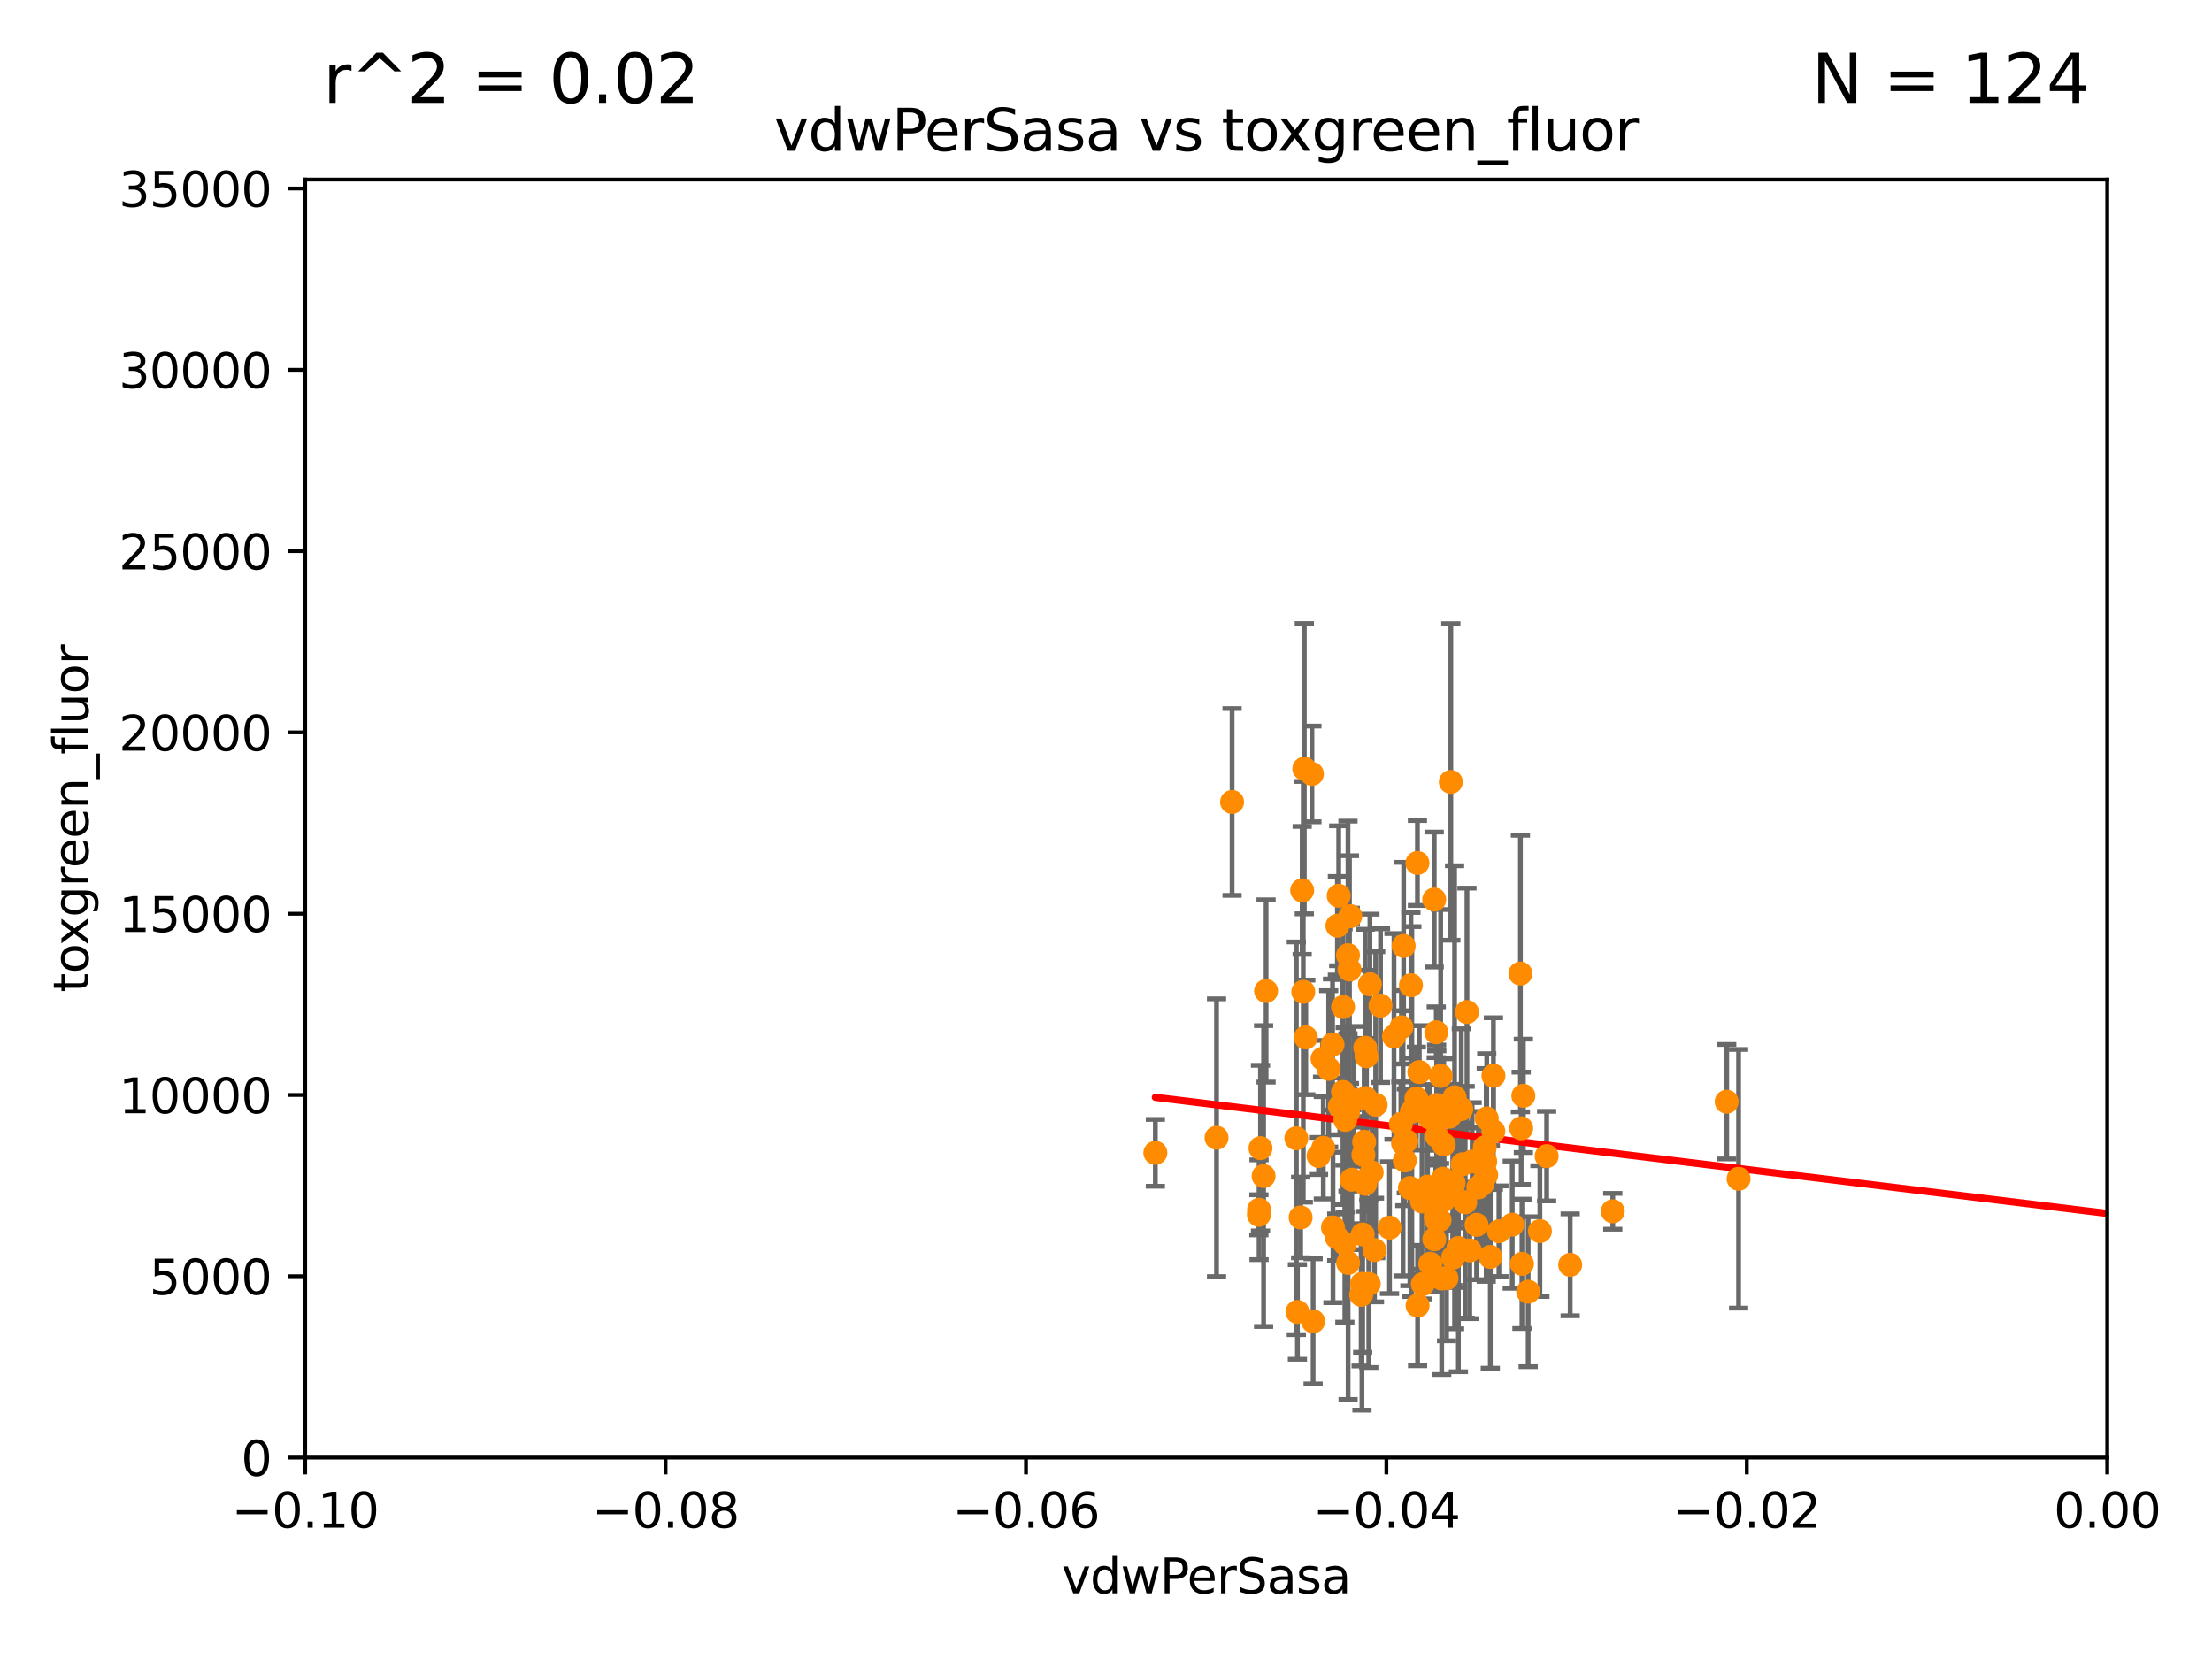 <?xml version="1.0" encoding="utf-8" standalone="no"?>
<!DOCTYPE svg PUBLIC "-//W3C//DTD SVG 1.1//EN"
  "http://www.w3.org/Graphics/SVG/1.1/DTD/svg11.dtd">
<svg xmlns:xlink="http://www.w3.org/1999/xlink" width="460.8pt" height="345.6pt" viewBox="0 0 460.8 345.6" xmlns="http://www.w3.org/2000/svg" version="1.1">
 <defs>
  <style type="text/css">*{stroke-linejoin: round; stroke-linecap: butt}</style>
 </defs>
 <g id="figure_1">
  <g id="patch_1">
   <path d="M 0 345.6 
L 460.8 345.6 
L 460.8 0 
L 0 0 
z
" style="fill: #ffffff"/>
  </g>
  <g id="axes_1">
   <g id="patch_2">
    <path d="M 63.571 303.64 
L 438.975 303.64 
L 438.975 37.411 
L 63.571 37.411 
z
" style="fill: #ffffff"/>
   </g>
   <g id="PathCollection_1">
    <defs>
     <path id="m25c487f8df" d="M 0 1.118 
C 0.297 1.118 0.581 1 0.791 0.791 
C 1 0.581 1.118 0.297 1.118 0 
C 1.118 -0.297 1 -0.581 0.791 -0.791 
C 0.581 -1 0.297 -1.118 0 -1.118 
C -0.297 -1.118 -0.581 -1 -0.791 -0.791 
C -1 -0.581 -1.118 -0.297 -1.118 0 
C -1.118 0.297 -1 0.581 -0.791 0.791 
C -0.581 1 -0.297 1.118 0 1.118 
z
" style="stroke: #ff8c00"/>
    </defs>
    <g clip-path="url(#p363b9cde37)">
     <use xlink:href="#m25c487f8df" x="362.182" y="245.564" style="fill: #ff8c00; stroke: #ff8c00"/>
     <use xlink:href="#m25c487f8df" x="271.717" y="160.133" style="fill: #ff8c00; stroke: #ff8c00"/>
     <use xlink:href="#m25c487f8df" x="284.665" y="220.046" style="fill: #ff8c00; stroke: #ff8c00"/>
     <use xlink:href="#m25c487f8df" x="277.685" y="255.699" style="fill: #ff8c00; stroke: #ff8c00"/>
     <use xlink:href="#m25c487f8df" x="278.879" y="186.609" style="fill: #ff8c00; stroke: #ff8c00"/>
     <use xlink:href="#m25c487f8df" x="320.794" y="256.462" style="fill: #ff8c00; stroke: #ff8c00"/>
     <use xlink:href="#m25c487f8df" x="295.053" y="228.85" style="fill: #ff8c00; stroke: #ff8c00"/>
     <use xlink:href="#m25c487f8df" x="272.018" y="216.114" style="fill: #ff8c00; stroke: #ff8c00"/>
     <use xlink:href="#m25c487f8df" x="275.512" y="220.555" style="fill: #ff8c00; stroke: #ff8c00"/>
     <use xlink:href="#m25c487f8df" x="256.666" y="167.068" style="fill: #ff8c00; stroke: #ff8c00"/>
     <use xlink:href="#m25c487f8df" x="507.524" y="224.621" style="fill: #ff8c00; stroke: #ff8c00"/>
     <use xlink:href="#m25c487f8df" x="292.648" y="241.747" style="fill: #ff8c00; stroke: #ff8c00"/>
     <use xlink:href="#m25c487f8df" x="297.387" y="247.2" style="fill: #ff8c00; stroke: #ff8c00"/>
     <use xlink:href="#m25c487f8df" x="278.61" y="192.847" style="fill: #ff8c00; stroke: #ff8c00"/>
     <use xlink:href="#m25c487f8df" x="284.179" y="237.865" style="fill: #ff8c00; stroke: #ff8c00"/>
     <use xlink:href="#m25c487f8df" x="283.875" y="257.16" style="fill: #ff8c00; stroke: #ff8c00"/>
     <use xlink:href="#m25c487f8df" x="298.778" y="187.39" style="fill: #ff8c00; stroke: #ff8c00"/>
     <use xlink:href="#m25c487f8df" x="300.761" y="238.421" style="fill: #ff8c00; stroke: #ff8c00"/>
     <use xlink:href="#m25c487f8df" x="309.606" y="244.765" style="fill: #ff8c00; stroke: #ff8c00"/>
     <use xlink:href="#m25c487f8df" x="309.717" y="232.996" style="fill: #ff8c00; stroke: #ff8c00"/>
     <use xlink:href="#m25c487f8df" x="300.331" y="266.328" style="fill: #ff8c00; stroke: #ff8c00"/>
     <use xlink:href="#m25c487f8df" x="359.707" y="229.505" style="fill: #ff8c00; stroke: #ff8c00"/>
     <use xlink:href="#m25c487f8df" x="307.598" y="255.162" style="fill: #ff8c00; stroke: #ff8c00"/>
     <use xlink:href="#m25c487f8df" x="262.587" y="239.176" style="fill: #ff8c00; stroke: #ff8c00"/>
     <use xlink:href="#m25c487f8df" x="300.61" y="245.544" style="fill: #ff8c00; stroke: #ff8c00"/>
     <use xlink:href="#m25c487f8df" x="280.161" y="259.073" style="fill: #ff8c00; stroke: #ff8c00"/>
     <use xlink:href="#m25c487f8df" x="262.287" y="252.015" style="fill: #ff8c00; stroke: #ff8c00"/>
     <use xlink:href="#m25c487f8df" x="292.96" y="237.694" style="fill: #ff8c00; stroke: #ff8c00"/>
     <use xlink:href="#m25c487f8df" x="312.252" y="256.494" style="fill: #ff8c00; stroke: #ff8c00"/>
     <use xlink:href="#m25c487f8df" x="281.61" y="245.75" style="fill: #ff8c00; stroke: #ff8c00"/>
     <use xlink:href="#m25c487f8df" x="301.341" y="266.279" style="fill: #ff8c00; stroke: #ff8c00"/>
     <use xlink:href="#m25c487f8df" x="273.549" y="275.261" style="fill: #ff8c00; stroke: #ff8c00"/>
     <use xlink:href="#m25c487f8df" x="318.346" y="269.089" style="fill: #ff8c00; stroke: #ff8c00"/>
     <use xlink:href="#m25c487f8df" x="280.234" y="233.283" style="fill: #ff8c00; stroke: #ff8c00"/>
     <use xlink:href="#m25c487f8df" x="289.464" y="255.748" style="fill: #ff8c00; stroke: #ff8c00"/>
     <use xlink:href="#m25c487f8df" x="277.595" y="217.589" style="fill: #ff8c00; stroke: #ff8c00"/>
     <use xlink:href="#m25c487f8df" x="284.412" y="246.606" style="fill: #ff8c00; stroke: #ff8c00"/>
     <use xlink:href="#m25c487f8df" x="302.236" y="162.892" style="fill: #ff8c00; stroke: #ff8c00"/>
     <use xlink:href="#m25c487f8df" x="335.971" y="252.334" style="fill: #ff8c00; stroke: #ff8c00"/>
     <use xlink:href="#m25c487f8df" x="279.113" y="230.468" style="fill: #ff8c00; stroke: #ff8c00"/>
     <use xlink:href="#m25c487f8df" x="279.764" y="227.477" style="fill: #ff8c00; stroke: #ff8c00"/>
     <use xlink:href="#m25c487f8df" x="311.087" y="235.674" style="fill: #ff8c00; stroke: #ff8c00"/>
     <use xlink:href="#m25c487f8df" x="270.947" y="253.616" style="fill: #ff8c00; stroke: #ff8c00"/>
     <use xlink:href="#m25c487f8df" x="282.036" y="229.159" style="fill: #ff8c00; stroke: #ff8c00"/>
     <use xlink:href="#m25c487f8df" x="276.787" y="222.664" style="fill: #ff8c00; stroke: #ff8c00"/>
     <use xlink:href="#m25c487f8df" x="262.253" y="253.07" style="fill: #ff8c00; stroke: #ff8c00"/>
     <use xlink:href="#m25c487f8df" x="316.892" y="235.046" style="fill: #ff8c00; stroke: #ff8c00"/>
     <use xlink:href="#m25c487f8df" x="271.498" y="206.615" style="fill: #ff8c00; stroke: #ff8c00"/>
     <use xlink:href="#m25c487f8df" x="271.268" y="185.484" style="fill: #ff8c00; stroke: #ff8c00"/>
     <use xlink:href="#m25c487f8df" x="275.67" y="239.106" style="fill: #ff8c00; stroke: #ff8c00"/>
     <use xlink:href="#m25c487f8df" x="284.407" y="218.268" style="fill: #ff8c00; stroke: #ff8c00"/>
     <use xlink:href="#m25c487f8df" x="306.676" y="241.972" style="fill: #ff8c00; stroke: #ff8c00"/>
     <use xlink:href="#m25c487f8df" x="300.118" y="224.125" style="fill: #ff8c00; stroke: #ff8c00"/>
     <use xlink:href="#m25c487f8df" x="299.099" y="253.584" style="fill: #ff8c00; stroke: #ff8c00"/>
     <use xlink:href="#m25c487f8df" x="293.929" y="205.246" style="fill: #ff8c00; stroke: #ff8c00"/>
     <use xlink:href="#m25c487f8df" x="285.142" y="267.458" style="fill: #ff8c00; stroke: #ff8c00"/>
     <use xlink:href="#m25c487f8df" x="302.815" y="246.329" style="fill: #ff8c00; stroke: #ff8c00"/>
     <use xlink:href="#m25c487f8df" x="299.197" y="215.033" style="fill: #ff8c00; stroke: #ff8c00"/>
     <use xlink:href="#m25c487f8df" x="299.228" y="254.163" style="fill: #ff8c00; stroke: #ff8c00"/>
     <use xlink:href="#m25c487f8df" x="279.786" y="209.772" style="fill: #ff8c00; stroke: #ff8c00"/>
     <use xlink:href="#m25c487f8df" x="322.196" y="240.841" style="fill: #ff8c00; stroke: #ff8c00"/>
     <use xlink:href="#m25c487f8df" x="280.806" y="231.729" style="fill: #ff8c00; stroke: #ff8c00"/>
     <use xlink:href="#m25c487f8df" x="270.281" y="273.299" style="fill: #ff8c00; stroke: #ff8c00"/>
     <use xlink:href="#m25c487f8df" x="285.38" y="205.056" style="fill: #ff8c00; stroke: #ff8c00"/>
     <use xlink:href="#m25c487f8df" x="315.03" y="255.125" style="fill: #ff8c00; stroke: #ff8c00"/>
     <use xlink:href="#m25c487f8df" x="309.402" y="241.969" style="fill: #ff8c00; stroke: #ff8c00"/>
     <use xlink:href="#m25c487f8df" x="317.345" y="228.28" style="fill: #ff8c00; stroke: #ff8c00"/>
     <use xlink:href="#m25c487f8df" x="305.596" y="210.827" style="fill: #ff8c00; stroke: #ff8c00"/>
     <use xlink:href="#m25c487f8df" x="304.418" y="231.039" style="fill: #ff8c00; stroke: #ff8c00"/>
     <use xlink:href="#m25c487f8df" x="309.302" y="239.016" style="fill: #ff8c00; stroke: #ff8c00"/>
     <use xlink:href="#m25c487f8df" x="300.787" y="249.97" style="fill: #ff8c00; stroke: #ff8c00"/>
     <use xlink:href="#m25c487f8df" x="283.557" y="269.741" style="fill: #ff8c00; stroke: #ff8c00"/>
     <use xlink:href="#m25c487f8df" x="253.43" y="237.01" style="fill: #ff8c00; stroke: #ff8c00"/>
     <use xlink:href="#m25c487f8df" x="281.12" y="201.986" style="fill: #ff8c00; stroke: #ff8c00"/>
     <use xlink:href="#m25c487f8df" x="263.75" y="206.44" style="fill: #ff8c00; stroke: #ff8c00"/>
     <use xlink:href="#m25c487f8df" x="295.278" y="179.776" style="fill: #ff8c00; stroke: #ff8c00"/>
     <use xlink:href="#m25c487f8df" x="299.276" y="230.204" style="fill: #ff8c00; stroke: #ff8c00"/>
     <use xlink:href="#m25c487f8df" x="280.836" y="263.095" style="fill: #ff8c00; stroke: #ff8c00"/>
     <use xlink:href="#m25c487f8df" x="327.1" y="263.488" style="fill: #ff8c00; stroke: #ff8c00"/>
     <use xlink:href="#m25c487f8df" x="274.68" y="240.804" style="fill: #ff8c00; stroke: #ff8c00"/>
     <use xlink:href="#m25c487f8df" x="304.678" y="242.529" style="fill: #ff8c00; stroke: #ff8c00"/>
     <use xlink:href="#m25c487f8df" x="273.296" y="161.224" style="fill: #ff8c00; stroke: #ff8c00"/>
     <use xlink:href="#m25c487f8df" x="297.947" y="263.256" style="fill: #ff8c00; stroke: #ff8c00"/>
     <use xlink:href="#m25c487f8df" x="263.232" y="244.995" style="fill: #ff8c00; stroke: #ff8c00"/>
     <use xlink:href="#m25c487f8df" x="294.114" y="231.566" style="fill: #ff8c00; stroke: #ff8c00"/>
     <use xlink:href="#m25c487f8df" x="291.943" y="213.998" style="fill: #ff8c00; stroke: #ff8c00"/>
     <use xlink:href="#m25c487f8df" x="310.459" y="261.842" style="fill: #ff8c00; stroke: #ff8c00"/>
     <use xlink:href="#m25c487f8df" x="290.396" y="215.909" style="fill: #ff8c00; stroke: #ff8c00"/>
     <use xlink:href="#m25c487f8df" x="286.329" y="260.409" style="fill: #ff8c00; stroke: #ff8c00"/>
     <use xlink:href="#m25c487f8df" x="297.776" y="232.802" style="fill: #ff8c00; stroke: #ff8c00"/>
     <use xlink:href="#m25c487f8df" x="305.225" y="250.457" style="fill: #ff8c00; stroke: #ff8c00"/>
     <use xlink:href="#m25c487f8df" x="295.312" y="271.972" style="fill: #ff8c00; stroke: #ff8c00"/>
     <use xlink:href="#m25c487f8df" x="308.83" y="246.623" style="fill: #ff8c00; stroke: #ff8c00"/>
     <use xlink:href="#m25c487f8df" x="302.689" y="262.005" style="fill: #ff8c00; stroke: #ff8c00"/>
     <use xlink:href="#m25c487f8df" x="299.887" y="254.158" style="fill: #ff8c00; stroke: #ff8c00"/>
     <use xlink:href="#m25c487f8df" x="281.294" y="190.855" style="fill: #ff8c00; stroke: #ff8c00"/>
     <use xlink:href="#m25c487f8df" x="306.18" y="260.493" style="fill: #ff8c00; stroke: #ff8c00"/>
     <use xlink:href="#m25c487f8df" x="298.793" y="258.155" style="fill: #ff8c00; stroke: #ff8c00"/>
     <use xlink:href="#m25c487f8df" x="301.951" y="232.618" style="fill: #ff8c00; stroke: #ff8c00"/>
     <use xlink:href="#m25c487f8df" x="285.744" y="244.236" style="fill: #ff8c00; stroke: #ff8c00"/>
     <use xlink:href="#m25c487f8df" x="280.813" y="198.98" style="fill: #ff8c00; stroke: #ff8c00"/>
     <use xlink:href="#m25c487f8df" x="307.968" y="247.358" style="fill: #ff8c00; stroke: #ff8c00"/>
     <use xlink:href="#m25c487f8df" x="284.023" y="240.574" style="fill: #ff8c00; stroke: #ff8c00"/>
     <use xlink:href="#m25c487f8df" x="287.589" y="209.489" style="fill: #ff8c00; stroke: #ff8c00"/>
     <use xlink:href="#m25c487f8df" x="303.811" y="259.983" style="fill: #ff8c00; stroke: #ff8c00"/>
     <use xlink:href="#m25c487f8df" x="270.055" y="237.127" style="fill: #ff8c00; stroke: #ff8c00"/>
     <use xlink:href="#m25c487f8df" x="296.402" y="267.501" style="fill: #ff8c00; stroke: #ff8c00"/>
     <use xlink:href="#m25c487f8df" x="295.668" y="223.335" style="fill: #ff8c00; stroke: #ff8c00"/>
     <use xlink:href="#m25c487f8df" x="286.578" y="230.137" style="fill: #ff8c00; stroke: #ff8c00"/>
     <use xlink:href="#m25c487f8df" x="302.633" y="247.113" style="fill: #ff8c00; stroke: #ff8c00"/>
     <use xlink:href="#m25c487f8df" x="303.017" y="228.587" style="fill: #ff8c00; stroke: #ff8c00"/>
     <use xlink:href="#m25c487f8df" x="311.111" y="224.095" style="fill: #ff8c00; stroke: #ff8c00"/>
     <use xlink:href="#m25c487f8df" x="296.227" y="250.282" style="fill: #ff8c00; stroke: #ff8c00"/>
     <use xlink:href="#m25c487f8df" x="293.711" y="247.49" style="fill: #ff8c00; stroke: #ff8c00"/>
     <use xlink:href="#m25c487f8df" x="284.482" y="228.748" style="fill: #ff8c00; stroke: #ff8c00"/>
     <use xlink:href="#m25c487f8df" x="299.311" y="236.646" style="fill: #ff8c00; stroke: #ff8c00"/>
     <use xlink:href="#m25c487f8df" x="317.049" y="263.286" style="fill: #ff8c00; stroke: #ff8c00"/>
     <use xlink:href="#m25c487f8df" x="278.469" y="257.746" style="fill: #ff8c00; stroke: #ff8c00"/>
     <use xlink:href="#m25c487f8df" x="291.827" y="234.16" style="fill: #ff8c00; stroke: #ff8c00"/>
     <use xlink:href="#m25c487f8df" x="283.723" y="267.453" style="fill: #ff8c00; stroke: #ff8c00"/>
     <use xlink:href="#m25c487f8df" x="240.684" y="240.157" style="fill: #ff8c00; stroke: #ff8c00"/>
     <use xlink:href="#m25c487f8df" x="292.287" y="238.166" style="fill: #ff8c00; stroke: #ff8c00"/>
     <use xlink:href="#m25c487f8df" x="292.406" y="197.057" style="fill: #ff8c00; stroke: #ff8c00"/>
     <use xlink:href="#m25c487f8df" x="316.731" y="202.809" style="fill: #ff8c00; stroke: #ff8c00"/>
    </g>
   </g>
   <g id="matplotlib.axis_1">
    <g id="xtick_1">
     <g id="line2d_1">
      <defs>
       <path id="m62e78c1814" d="M 0 0 
L 0 3.5 
" style="stroke: #000000; stroke-width: 0.8"/>
      </defs>
      <g>
       <use xlink:href="#m62e78c1814" x="63.571" y="303.64" style="stroke: #000000; stroke-width: 0.8"/>
      </g>
     </g>
     <g id="text_1">
      <!-- −0.10 -->
      <g transform="translate(48.249 318.238)scale(0.1 -0.1)">
       <defs>
        <path id="DejaVuSans-2212" d="M 678 2272 
L 4684 2272 
L 4684 1741 
L 678 1741 
L 678 2272 
z
" transform="scale(0.016)"/>
        <path id="DejaVuSans-30" d="M 2034 4250 
Q 1547 4250 1301 3770 
Q 1056 3291 1056 2328 
Q 1056 1369 1301 889 
Q 1547 409 2034 409 
Q 2525 409 2770 889 
Q 3016 1369 3016 2328 
Q 3016 3291 2770 3770 
Q 2525 4250 2034 4250 
z
M 2034 4750 
Q 2819 4750 3233 4129 
Q 3647 3509 3647 2328 
Q 3647 1150 3233 529 
Q 2819 -91 2034 -91 
Q 1250 -91 836 529 
Q 422 1150 422 2328 
Q 422 3509 836 4129 
Q 1250 4750 2034 4750 
z
" transform="scale(0.016)"/>
        <path id="DejaVuSans-2e" d="M 684 794 
L 1344 794 
L 1344 0 
L 684 0 
L 684 794 
z
" transform="scale(0.016)"/>
        <path id="DejaVuSans-31" d="M 794 531 
L 1825 531 
L 1825 4091 
L 703 3866 
L 703 4441 
L 1819 4666 
L 2450 4666 
L 2450 531 
L 3481 531 
L 3481 0 
L 794 0 
L 794 531 
z
" transform="scale(0.016)"/>
       </defs>
       <use xlink:href="#DejaVuSans-2212"/>
       <use xlink:href="#DejaVuSans-30" x="83.789"/>
       <use xlink:href="#DejaVuSans-2e" x="147.412"/>
       <use xlink:href="#DejaVuSans-31" x="179.199"/>
       <use xlink:href="#DejaVuSans-30" x="242.822"/>
      </g>
     </g>
    </g>
    <g id="xtick_2">
     <g id="line2d_2">
      <g>
       <use xlink:href="#m62e78c1814" x="138.652" y="303.64" style="stroke: #000000; stroke-width: 0.8"/>
      </g>
     </g>
     <g id="text_2">
      <!-- −0.08 -->
      <g transform="translate(123.329 318.238)scale(0.1 -0.1)">
       <defs>
        <path id="DejaVuSans-38" d="M 2034 2216 
Q 1584 2216 1326 1975 
Q 1069 1734 1069 1313 
Q 1069 891 1326 650 
Q 1584 409 2034 409 
Q 2484 409 2743 651 
Q 3003 894 3003 1313 
Q 3003 1734 2745 1975 
Q 2488 2216 2034 2216 
z
M 1403 2484 
Q 997 2584 770 2862 
Q 544 3141 544 3541 
Q 544 4100 942 4425 
Q 1341 4750 2034 4750 
Q 2731 4750 3128 4425 
Q 3525 4100 3525 3541 
Q 3525 3141 3298 2862 
Q 3072 2584 2669 2484 
Q 3125 2378 3379 2068 
Q 3634 1759 3634 1313 
Q 3634 634 3220 271 
Q 2806 -91 2034 -91 
Q 1263 -91 848 271 
Q 434 634 434 1313 
Q 434 1759 690 2068 
Q 947 2378 1403 2484 
z
M 1172 3481 
Q 1172 3119 1398 2916 
Q 1625 2713 2034 2713 
Q 2441 2713 2670 2916 
Q 2900 3119 2900 3481 
Q 2900 3844 2670 4047 
Q 2441 4250 2034 4250 
Q 1625 4250 1398 4047 
Q 1172 3844 1172 3481 
z
" transform="scale(0.016)"/>
       </defs>
       <use xlink:href="#DejaVuSans-2212"/>
       <use xlink:href="#DejaVuSans-30" x="83.789"/>
       <use xlink:href="#DejaVuSans-2e" x="147.412"/>
       <use xlink:href="#DejaVuSans-30" x="179.199"/>
       <use xlink:href="#DejaVuSans-38" x="242.822"/>
      </g>
     </g>
    </g>
    <g id="xtick_3">
     <g id="line2d_3">
      <g>
       <use xlink:href="#m62e78c1814" x="213.733" y="303.64" style="stroke: #000000; stroke-width: 0.8"/>
      </g>
     </g>
     <g id="text_3">
      <!-- −0.06 -->
      <g transform="translate(198.41 318.238)scale(0.1 -0.1)">
       <defs>
        <path id="DejaVuSans-36" d="M 2113 2584 
Q 1688 2584 1439 2293 
Q 1191 2003 1191 1497 
Q 1191 994 1439 701 
Q 1688 409 2113 409 
Q 2538 409 2786 701 
Q 3034 994 3034 1497 
Q 3034 2003 2786 2293 
Q 2538 2584 2113 2584 
z
M 3366 4563 
L 3366 3988 
Q 3128 4100 2886 4159 
Q 2644 4219 2406 4219 
Q 1781 4219 1451 3797 
Q 1122 3375 1075 2522 
Q 1259 2794 1537 2939 
Q 1816 3084 2150 3084 
Q 2853 3084 3261 2657 
Q 3669 2231 3669 1497 
Q 3669 778 3244 343 
Q 2819 -91 2113 -91 
Q 1303 -91 875 529 
Q 447 1150 447 2328 
Q 447 3434 972 4092 
Q 1497 4750 2381 4750 
Q 2619 4750 2861 4703 
Q 3103 4656 3366 4563 
z
" transform="scale(0.016)"/>
       </defs>
       <use xlink:href="#DejaVuSans-2212"/>
       <use xlink:href="#DejaVuSans-30" x="83.789"/>
       <use xlink:href="#DejaVuSans-2e" x="147.412"/>
       <use xlink:href="#DejaVuSans-30" x="179.199"/>
       <use xlink:href="#DejaVuSans-36" x="242.822"/>
      </g>
     </g>
    </g>
    <g id="xtick_4">
     <g id="line2d_4">
      <g>
       <use xlink:href="#m62e78c1814" x="288.813" y="303.64" style="stroke: #000000; stroke-width: 0.8"/>
      </g>
     </g>
     <g id="text_4">
      <!-- −0.04 -->
      <g transform="translate(273.491 318.238)scale(0.1 -0.1)">
       <defs>
        <path id="DejaVuSans-34" d="M 2419 4116 
L 825 1625 
L 2419 1625 
L 2419 4116 
z
M 2253 4666 
L 3047 4666 
L 3047 1625 
L 3713 1625 
L 3713 1100 
L 3047 1100 
L 3047 0 
L 2419 0 
L 2419 1100 
L 313 1100 
L 313 1709 
L 2253 4666 
z
" transform="scale(0.016)"/>
       </defs>
       <use xlink:href="#DejaVuSans-2212"/>
       <use xlink:href="#DejaVuSans-30" x="83.789"/>
       <use xlink:href="#DejaVuSans-2e" x="147.412"/>
       <use xlink:href="#DejaVuSans-30" x="179.199"/>
       <use xlink:href="#DejaVuSans-34" x="242.822"/>
      </g>
     </g>
    </g>
    <g id="xtick_5">
     <g id="line2d_5">
      <g>
       <use xlink:href="#m62e78c1814" x="363.894" y="303.64" style="stroke: #000000; stroke-width: 0.8"/>
      </g>
     </g>
     <g id="text_5">
      <!-- −0.02 -->
      <g transform="translate(348.572 318.238)scale(0.1 -0.1)">
       <defs>
        <path id="DejaVuSans-32" d="M 1228 531 
L 3431 531 
L 3431 0 
L 469 0 
L 469 531 
Q 828 903 1448 1529 
Q 2069 2156 2228 2338 
Q 2531 2678 2651 2914 
Q 2772 3150 2772 3378 
Q 2772 3750 2511 3984 
Q 2250 4219 1831 4219 
Q 1534 4219 1204 4116 
Q 875 4013 500 3803 
L 500 4441 
Q 881 4594 1212 4672 
Q 1544 4750 1819 4750 
Q 2544 4750 2975 4387 
Q 3406 4025 3406 3419 
Q 3406 3131 3298 2873 
Q 3191 2616 2906 2266 
Q 2828 2175 2409 1742 
Q 1991 1309 1228 531 
z
" transform="scale(0.016)"/>
       </defs>
       <use xlink:href="#DejaVuSans-2212"/>
       <use xlink:href="#DejaVuSans-30" x="83.789"/>
       <use xlink:href="#DejaVuSans-2e" x="147.412"/>
       <use xlink:href="#DejaVuSans-30" x="179.199"/>
       <use xlink:href="#DejaVuSans-32" x="242.822"/>
      </g>
     </g>
    </g>
    <g id="xtick_6">
     <g id="line2d_6">
      <g>
       <use xlink:href="#m62e78c1814" x="438.975" y="303.64" style="stroke: #000000; stroke-width: 0.8"/>
      </g>
     </g>
     <g id="text_6">
      <!-- 0.00 -->
      <g transform="translate(427.842 318.238)scale(0.1 -0.1)">
       <use xlink:href="#DejaVuSans-30"/>
       <use xlink:href="#DejaVuSans-2e" x="63.623"/>
       <use xlink:href="#DejaVuSans-30" x="95.41"/>
       <use xlink:href="#DejaVuSans-30" x="159.033"/>
      </g>
     </g>
    </g>
    <g id="text_7">
     <!-- vdwPerSasa -->
     <g transform="translate(221.178 331.917)scale(0.1 -0.1)">
      <defs>
       <path id="DejaVuSans-76" d="M 191 3500 
L 800 3500 
L 1894 563 
L 2988 3500 
L 3597 3500 
L 2284 0 
L 1503 0 
L 191 3500 
z
" transform="scale(0.016)"/>
       <path id="DejaVuSans-64" d="M 2906 2969 
L 2906 4863 
L 3481 4863 
L 3481 0 
L 2906 0 
L 2906 525 
Q 2725 213 2448 61 
Q 2172 -91 1784 -91 
Q 1150 -91 751 415 
Q 353 922 353 1747 
Q 353 2572 751 3078 
Q 1150 3584 1784 3584 
Q 2172 3584 2448 3432 
Q 2725 3281 2906 2969 
z
M 947 1747 
Q 947 1113 1208 752 
Q 1469 391 1925 391 
Q 2381 391 2643 752 
Q 2906 1113 2906 1747 
Q 2906 2381 2643 2742 
Q 2381 3103 1925 3103 
Q 1469 3103 1208 2742 
Q 947 2381 947 1747 
z
" transform="scale(0.016)"/>
       <path id="DejaVuSans-77" d="M 269 3500 
L 844 3500 
L 1563 769 
L 2278 3500 
L 2956 3500 
L 3675 769 
L 4391 3500 
L 4966 3500 
L 4050 0 
L 3372 0 
L 2619 2869 
L 1863 0 
L 1184 0 
L 269 3500 
z
" transform="scale(0.016)"/>
       <path id="DejaVuSans-50" d="M 1259 4147 
L 1259 2394 
L 2053 2394 
Q 2494 2394 2734 2622 
Q 2975 2850 2975 3272 
Q 2975 3691 2734 3919 
Q 2494 4147 2053 4147 
L 1259 4147 
z
M 628 4666 
L 2053 4666 
Q 2838 4666 3239 4311 
Q 3641 3956 3641 3272 
Q 3641 2581 3239 2228 
Q 2838 1875 2053 1875 
L 1259 1875 
L 1259 0 
L 628 0 
L 628 4666 
z
" transform="scale(0.016)"/>
       <path id="DejaVuSans-65" d="M 3597 1894 
L 3597 1613 
L 953 1613 
Q 991 1019 1311 708 
Q 1631 397 2203 397 
Q 2534 397 2845 478 
Q 3156 559 3463 722 
L 3463 178 
Q 3153 47 2828 -22 
Q 2503 -91 2169 -91 
Q 1331 -91 842 396 
Q 353 884 353 1716 
Q 353 2575 817 3079 
Q 1281 3584 2069 3584 
Q 2775 3584 3186 3129 
Q 3597 2675 3597 1894 
z
M 3022 2063 
Q 3016 2534 2758 2815 
Q 2500 3097 2075 3097 
Q 1594 3097 1305 2825 
Q 1016 2553 972 2059 
L 3022 2063 
z
" transform="scale(0.016)"/>
       <path id="DejaVuSans-72" d="M 2631 2963 
Q 2534 3019 2420 3045 
Q 2306 3072 2169 3072 
Q 1681 3072 1420 2755 
Q 1159 2438 1159 1844 
L 1159 0 
L 581 0 
L 581 3500 
L 1159 3500 
L 1159 2956 
Q 1341 3275 1631 3429 
Q 1922 3584 2338 3584 
Q 2397 3584 2469 3576 
Q 2541 3569 2628 3553 
L 2631 2963 
z
" transform="scale(0.016)"/>
       <path id="DejaVuSans-53" d="M 3425 4513 
L 3425 3897 
Q 3066 4069 2747 4153 
Q 2428 4238 2131 4238 
Q 1616 4238 1336 4038 
Q 1056 3838 1056 3469 
Q 1056 3159 1242 3001 
Q 1428 2844 1947 2747 
L 2328 2669 
Q 3034 2534 3370 2195 
Q 3706 1856 3706 1288 
Q 3706 609 3251 259 
Q 2797 -91 1919 -91 
Q 1588 -91 1214 -16 
Q 841 59 441 206 
L 441 856 
Q 825 641 1194 531 
Q 1563 422 1919 422 
Q 2459 422 2753 634 
Q 3047 847 3047 1241 
Q 3047 1584 2836 1778 
Q 2625 1972 2144 2069 
L 1759 2144 
Q 1053 2284 737 2584 
Q 422 2884 422 3419 
Q 422 4038 858 4394 
Q 1294 4750 2059 4750 
Q 2388 4750 2728 4690 
Q 3069 4631 3425 4513 
z
" transform="scale(0.016)"/>
       <path id="DejaVuSans-61" d="M 2194 1759 
Q 1497 1759 1228 1600 
Q 959 1441 959 1056 
Q 959 750 1161 570 
Q 1363 391 1709 391 
Q 2188 391 2477 730 
Q 2766 1069 2766 1631 
L 2766 1759 
L 2194 1759 
z
M 3341 1997 
L 3341 0 
L 2766 0 
L 2766 531 
Q 2569 213 2275 61 
Q 1981 -91 1556 -91 
Q 1019 -91 701 211 
Q 384 513 384 1019 
Q 384 1609 779 1909 
Q 1175 2209 1959 2209 
L 2766 2209 
L 2766 2266 
Q 2766 2663 2505 2880 
Q 2244 3097 1772 3097 
Q 1472 3097 1187 3025 
Q 903 2953 641 2809 
L 641 3341 
Q 956 3463 1253 3523 
Q 1550 3584 1831 3584 
Q 2591 3584 2966 3190 
Q 3341 2797 3341 1997 
z
" transform="scale(0.016)"/>
       <path id="DejaVuSans-73" d="M 2834 3397 
L 2834 2853 
Q 2591 2978 2328 3040 
Q 2066 3103 1784 3103 
Q 1356 3103 1142 2972 
Q 928 2841 928 2578 
Q 928 2378 1081 2264 
Q 1234 2150 1697 2047 
L 1894 2003 
Q 2506 1872 2764 1633 
Q 3022 1394 3022 966 
Q 3022 478 2636 193 
Q 2250 -91 1575 -91 
Q 1294 -91 989 -36 
Q 684 19 347 128 
L 347 722 
Q 666 556 975 473 
Q 1284 391 1588 391 
Q 1994 391 2212 530 
Q 2431 669 2431 922 
Q 2431 1156 2273 1281 
Q 2116 1406 1581 1522 
L 1381 1569 
Q 847 1681 609 1914 
Q 372 2147 372 2553 
Q 372 3047 722 3315 
Q 1072 3584 1716 3584 
Q 2034 3584 2315 3537 
Q 2597 3491 2834 3397 
z
" transform="scale(0.016)"/>
      </defs>
      <use xlink:href="#DejaVuSans-76"/>
      <use xlink:href="#DejaVuSans-64" x="59.18"/>
      <use xlink:href="#DejaVuSans-77" x="122.656"/>
      <use xlink:href="#DejaVuSans-50" x="204.443"/>
      <use xlink:href="#DejaVuSans-65" x="261.121"/>
      <use xlink:href="#DejaVuSans-72" x="322.645"/>
      <use xlink:href="#DejaVuSans-53" x="363.758"/>
      <use xlink:href="#DejaVuSans-61" x="427.234"/>
      <use xlink:href="#DejaVuSans-73" x="488.514"/>
      <use xlink:href="#DejaVuSans-61" x="540.613"/>
     </g>
    </g>
   </g>
   <g id="matplotlib.axis_2">
    <g id="ytick_1">
     <g id="line2d_7">
      <defs>
       <path id="md39c9cc239" d="M 0 0 
L -3.5 0 
" style="stroke: #000000; stroke-width: 0.8"/>
      </defs>
      <g>
       <use xlink:href="#md39c9cc239" x="63.571" y="303.64" style="stroke: #000000; stroke-width: 0.8"/>
      </g>
     </g>
     <g id="text_8">
      <!-- 0 -->
      <g transform="translate(50.209 307.439)scale(0.1 -0.1)">
       <use xlink:href="#DejaVuSans-30"/>
      </g>
     </g>
    </g>
    <g id="ytick_2">
     <g id="line2d_8">
      <g>
       <use xlink:href="#md39c9cc239" x="63.571" y="265.874" style="stroke: #000000; stroke-width: 0.8"/>
      </g>
     </g>
     <g id="text_9">
      <!-- 5000 -->
      <g transform="translate(31.121 269.673)scale(0.1 -0.1)">
       <defs>
        <path id="DejaVuSans-35" d="M 691 4666 
L 3169 4666 
L 3169 4134 
L 1269 4134 
L 1269 2991 
Q 1406 3038 1543 3061 
Q 1681 3084 1819 3084 
Q 2600 3084 3056 2656 
Q 3513 2228 3513 1497 
Q 3513 744 3044 326 
Q 2575 -91 1722 -91 
Q 1428 -91 1123 -41 
Q 819 9 494 109 
L 494 744 
Q 775 591 1075 516 
Q 1375 441 1709 441 
Q 2250 441 2565 725 
Q 2881 1009 2881 1497 
Q 2881 1984 2565 2268 
Q 2250 2553 1709 2553 
Q 1456 2553 1204 2497 
Q 953 2441 691 2322 
L 691 4666 
z
" transform="scale(0.016)"/>
       </defs>
       <use xlink:href="#DejaVuSans-35"/>
       <use xlink:href="#DejaVuSans-30" x="63.623"/>
       <use xlink:href="#DejaVuSans-30" x="127.246"/>
       <use xlink:href="#DejaVuSans-30" x="190.869"/>
      </g>
     </g>
    </g>
    <g id="ytick_3">
     <g id="line2d_9">
      <g>
       <use xlink:href="#md39c9cc239" x="63.571" y="228.108" style="stroke: #000000; stroke-width: 0.8"/>
      </g>
     </g>
     <g id="text_10">
      <!-- 10000 -->
      <g transform="translate(24.759 231.907)scale(0.1 -0.1)">
       <use xlink:href="#DejaVuSans-31"/>
       <use xlink:href="#DejaVuSans-30" x="63.623"/>
       <use xlink:href="#DejaVuSans-30" x="127.246"/>
       <use xlink:href="#DejaVuSans-30" x="190.869"/>
       <use xlink:href="#DejaVuSans-30" x="254.492"/>
      </g>
     </g>
    </g>
    <g id="ytick_4">
     <g id="line2d_10">
      <g>
       <use xlink:href="#md39c9cc239" x="63.571" y="190.342" style="stroke: #000000; stroke-width: 0.8"/>
      </g>
     </g>
     <g id="text_11">
      <!-- 15000 -->
      <g transform="translate(24.759 194.141)scale(0.1 -0.1)">
       <use xlink:href="#DejaVuSans-31"/>
       <use xlink:href="#DejaVuSans-35" x="63.623"/>
       <use xlink:href="#DejaVuSans-30" x="127.246"/>
       <use xlink:href="#DejaVuSans-30" x="190.869"/>
       <use xlink:href="#DejaVuSans-30" x="254.492"/>
      </g>
     </g>
    </g>
    <g id="ytick_5">
     <g id="line2d_11">
      <g>
       <use xlink:href="#md39c9cc239" x="63.571" y="152.576" style="stroke: #000000; stroke-width: 0.8"/>
      </g>
     </g>
     <g id="text_12">
      <!-- 20000 -->
      <g transform="translate(24.759 156.375)scale(0.1 -0.1)">
       <use xlink:href="#DejaVuSans-32"/>
       <use xlink:href="#DejaVuSans-30" x="63.623"/>
       <use xlink:href="#DejaVuSans-30" x="127.246"/>
       <use xlink:href="#DejaVuSans-30" x="190.869"/>
       <use xlink:href="#DejaVuSans-30" x="254.492"/>
      </g>
     </g>
    </g>
    <g id="ytick_6">
     <g id="line2d_12">
      <g>
       <use xlink:href="#md39c9cc239" x="63.571" y="114.81" style="stroke: #000000; stroke-width: 0.8"/>
      </g>
     </g>
     <g id="text_13">
      <!-- 25000 -->
      <g transform="translate(24.759 118.609)scale(0.1 -0.1)">
       <use xlink:href="#DejaVuSans-32"/>
       <use xlink:href="#DejaVuSans-35" x="63.623"/>
       <use xlink:href="#DejaVuSans-30" x="127.246"/>
       <use xlink:href="#DejaVuSans-30" x="190.869"/>
       <use xlink:href="#DejaVuSans-30" x="254.492"/>
      </g>
     </g>
    </g>
    <g id="ytick_7">
     <g id="line2d_13">
      <g>
       <use xlink:href="#md39c9cc239" x="63.571" y="77.044" style="stroke: #000000; stroke-width: 0.8"/>
      </g>
     </g>
     <g id="text_14">
      <!-- 30000 -->
      <g transform="translate(24.759 80.844)scale(0.1 -0.1)">
       <defs>
        <path id="DejaVuSans-33" d="M 2597 2516 
Q 3050 2419 3304 2112 
Q 3559 1806 3559 1356 
Q 3559 666 3084 287 
Q 2609 -91 1734 -91 
Q 1441 -91 1130 -33 
Q 819 25 488 141 
L 488 750 
Q 750 597 1062 519 
Q 1375 441 1716 441 
Q 2309 441 2620 675 
Q 2931 909 2931 1356 
Q 2931 1769 2642 2001 
Q 2353 2234 1838 2234 
L 1294 2234 
L 1294 2753 
L 1863 2753 
Q 2328 2753 2575 2939 
Q 2822 3125 2822 3475 
Q 2822 3834 2567 4026 
Q 2313 4219 1838 4219 
Q 1578 4219 1281 4162 
Q 984 4106 628 3988 
L 628 4550 
Q 988 4650 1302 4700 
Q 1616 4750 1894 4750 
Q 2613 4750 3031 4423 
Q 3450 4097 3450 3541 
Q 3450 3153 3228 2886 
Q 3006 2619 2597 2516 
z
" transform="scale(0.016)"/>
       </defs>
       <use xlink:href="#DejaVuSans-33"/>
       <use xlink:href="#DejaVuSans-30" x="63.623"/>
       <use xlink:href="#DejaVuSans-30" x="127.246"/>
       <use xlink:href="#DejaVuSans-30" x="190.869"/>
       <use xlink:href="#DejaVuSans-30" x="254.492"/>
      </g>
     </g>
    </g>
    <g id="ytick_8">
     <g id="line2d_14">
      <g>
       <use xlink:href="#md39c9cc239" x="63.571" y="39.278" style="stroke: #000000; stroke-width: 0.8"/>
      </g>
     </g>
     <g id="text_15">
      <!-- 35000 -->
      <g transform="translate(24.759 43.078)scale(0.1 -0.1)">
       <use xlink:href="#DejaVuSans-33"/>
       <use xlink:href="#DejaVuSans-35" x="63.623"/>
       <use xlink:href="#DejaVuSans-30" x="127.246"/>
       <use xlink:href="#DejaVuSans-30" x="190.869"/>
       <use xlink:href="#DejaVuSans-30" x="254.492"/>
      </g>
     </g>
    </g>
    <g id="text_16">
     <!-- toxgreen_fluor -->
     <g transform="translate(18.401 206.72)rotate(-90)scale(0.1 -0.1)">
      <defs>
       <path id="DejaVuSans-74" d="M 1172 4494 
L 1172 3500 
L 2356 3500 
L 2356 3053 
L 1172 3053 
L 1172 1153 
Q 1172 725 1289 603 
Q 1406 481 1766 481 
L 2356 481 
L 2356 0 
L 1766 0 
Q 1100 0 847 248 
Q 594 497 594 1153 
L 594 3053 
L 172 3053 
L 172 3500 
L 594 3500 
L 594 4494 
L 1172 4494 
z
" transform="scale(0.016)"/>
       <path id="DejaVuSans-6f" d="M 1959 3097 
Q 1497 3097 1228 2736 
Q 959 2375 959 1747 
Q 959 1119 1226 758 
Q 1494 397 1959 397 
Q 2419 397 2687 759 
Q 2956 1122 2956 1747 
Q 2956 2369 2687 2733 
Q 2419 3097 1959 3097 
z
M 1959 3584 
Q 2709 3584 3137 3096 
Q 3566 2609 3566 1747 
Q 3566 888 3137 398 
Q 2709 -91 1959 -91 
Q 1206 -91 779 398 
Q 353 888 353 1747 
Q 353 2609 779 3096 
Q 1206 3584 1959 3584 
z
" transform="scale(0.016)"/>
       <path id="DejaVuSans-78" d="M 3513 3500 
L 2247 1797 
L 3578 0 
L 2900 0 
L 1881 1375 
L 863 0 
L 184 0 
L 1544 1831 
L 300 3500 
L 978 3500 
L 1906 2253 
L 2834 3500 
L 3513 3500 
z
" transform="scale(0.016)"/>
       <path id="DejaVuSans-67" d="M 2906 1791 
Q 2906 2416 2648 2759 
Q 2391 3103 1925 3103 
Q 1463 3103 1205 2759 
Q 947 2416 947 1791 
Q 947 1169 1205 825 
Q 1463 481 1925 481 
Q 2391 481 2648 825 
Q 2906 1169 2906 1791 
z
M 3481 434 
Q 3481 -459 3084 -895 
Q 2688 -1331 1869 -1331 
Q 1566 -1331 1297 -1286 
Q 1028 -1241 775 -1147 
L 775 -588 
Q 1028 -725 1275 -790 
Q 1522 -856 1778 -856 
Q 2344 -856 2625 -561 
Q 2906 -266 2906 331 
L 2906 616 
Q 2728 306 2450 153 
Q 2172 0 1784 0 
Q 1141 0 747 490 
Q 353 981 353 1791 
Q 353 2603 747 3093 
Q 1141 3584 1784 3584 
Q 2172 3584 2450 3431 
Q 2728 3278 2906 2969 
L 2906 3500 
L 3481 3500 
L 3481 434 
z
" transform="scale(0.016)"/>
       <path id="DejaVuSans-6e" d="M 3513 2113 
L 3513 0 
L 2938 0 
L 2938 2094 
Q 2938 2591 2744 2837 
Q 2550 3084 2163 3084 
Q 1697 3084 1428 2787 
Q 1159 2491 1159 1978 
L 1159 0 
L 581 0 
L 581 3500 
L 1159 3500 
L 1159 2956 
Q 1366 3272 1645 3428 
Q 1925 3584 2291 3584 
Q 2894 3584 3203 3211 
Q 3513 2838 3513 2113 
z
" transform="scale(0.016)"/>
       <path id="DejaVuSans-5f" d="M 3263 -1063 
L 3263 -1509 
L -63 -1509 
L -63 -1063 
L 3263 -1063 
z
" transform="scale(0.016)"/>
       <path id="DejaVuSans-66" d="M 2375 4863 
L 2375 4384 
L 1825 4384 
Q 1516 4384 1395 4259 
Q 1275 4134 1275 3809 
L 1275 3500 
L 2222 3500 
L 2222 3053 
L 1275 3053 
L 1275 0 
L 697 0 
L 697 3053 
L 147 3053 
L 147 3500 
L 697 3500 
L 697 3744 
Q 697 4328 969 4595 
Q 1241 4863 1831 4863 
L 2375 4863 
z
" transform="scale(0.016)"/>
       <path id="DejaVuSans-6c" d="M 603 4863 
L 1178 4863 
L 1178 0 
L 603 0 
L 603 4863 
z
" transform="scale(0.016)"/>
       <path id="DejaVuSans-75" d="M 544 1381 
L 544 3500 
L 1119 3500 
L 1119 1403 
Q 1119 906 1312 657 
Q 1506 409 1894 409 
Q 2359 409 2629 706 
Q 2900 1003 2900 1516 
L 2900 3500 
L 3475 3500 
L 3475 0 
L 2900 0 
L 2900 538 
Q 2691 219 2414 64 
Q 2138 -91 1772 -91 
Q 1169 -91 856 284 
Q 544 659 544 1381 
z
M 1991 3584 
L 1991 3584 
z
" transform="scale(0.016)"/>
      </defs>
      <use xlink:href="#DejaVuSans-74"/>
      <use xlink:href="#DejaVuSans-6f" x="39.209"/>
      <use xlink:href="#DejaVuSans-78" x="97.266"/>
      <use xlink:href="#DejaVuSans-67" x="156.445"/>
      <use xlink:href="#DejaVuSans-72" x="219.922"/>
      <use xlink:href="#DejaVuSans-65" x="258.785"/>
      <use xlink:href="#DejaVuSans-65" x="320.309"/>
      <use xlink:href="#DejaVuSans-6e" x="381.832"/>
      <use xlink:href="#DejaVuSans-5f" x="445.211"/>
      <use xlink:href="#DejaVuSans-66" x="495.211"/>
      <use xlink:href="#DejaVuSans-6c" x="530.416"/>
      <use xlink:href="#DejaVuSans-75" x="558.199"/>
      <use xlink:href="#DejaVuSans-6f" x="621.578"/>
      <use xlink:href="#DejaVuSans-72" x="682.76"/>
     </g>
    </g>
   </g>
   <g id="LineCollection_1">
    <path d="M 362.182 272.504 
L 362.182 218.625 
" clip-path="url(#p363b9cde37)" style="fill: none; stroke: #696969"/>
    <path d="M 271.717 190.365 
L 271.717 129.901 
" clip-path="url(#p363b9cde37)" style="fill: none; stroke: #696969"/>
    <path d="M 284.665 237.957 
L 284.665 202.135 
" clip-path="url(#p363b9cde37)" style="fill: none; stroke: #696969"/>
    <path d="M 277.685 271.368 
L 277.685 240.03 
" clip-path="url(#p363b9cde37)" style="fill: none; stroke: #696969"/>
    <path d="M 278.879 201.183 
L 278.879 172.036 
" clip-path="url(#p363b9cde37)" style="fill: none; stroke: #696969"/>
    <path d="M 320.794 270.083 
L 320.794 242.841 
" clip-path="url(#p363b9cde37)" style="fill: none; stroke: #696969"/>
    <path d="M 295.053 239.571 
L 295.053 218.129 
" clip-path="url(#p363b9cde37)" style="fill: none; stroke: #696969"/>
    <path d="M 272.018 228.048 
L 272.018 204.179 
" clip-path="url(#p363b9cde37)" style="fill: none; stroke: #696969"/>
    <path d="M 275.512 224.365 
L 275.512 216.745 
" clip-path="url(#p363b9cde37)" style="fill: none; stroke: #696969"/>
    <path d="M 256.666 186.527 
L 256.666 147.609 
" clip-path="url(#p363b9cde37)" style="fill: none; stroke: #696969"/>
    <path clip-path="url(#p363b9cde37)" style="fill: none; stroke: #696969"/>
    <path d="M 292.648 251.156 
L 292.648 232.338 
" clip-path="url(#p363b9cde37)" style="fill: none; stroke: #696969"/>
    <path d="M 297.387 268.437 
L 297.387 225.964 
" clip-path="url(#p363b9cde37)" style="fill: none; stroke: #696969"/>
    <path d="M 278.61 203.114 
L 278.61 182.58 
" clip-path="url(#p363b9cde37)" style="fill: none; stroke: #696969"/>
    <path d="M 284.179 255.059 
L 284.179 220.671 
" clip-path="url(#p363b9cde37)" style="fill: none; stroke: #696969"/>
    <path d="M 283.875 281.709 
L 283.875 232.612 
" clip-path="url(#p363b9cde37)" style="fill: none; stroke: #696969"/>
    <path d="M 298.778 201.441 
L 298.778 173.34 
" clip-path="url(#p363b9cde37)" style="fill: none; stroke: #696969"/>
    <path d="M 300.761 256.278 
L 300.761 220.565 
" clip-path="url(#p363b9cde37)" style="fill: none; stroke: #696969"/>
    <path d="M 309.606 266.936 
L 309.606 222.593 
" clip-path="url(#p363b9cde37)" style="fill: none; stroke: #696969"/>
    <path d="M 309.717 246.48 
L 309.717 219.511 
" clip-path="url(#p363b9cde37)" style="fill: none; stroke: #696969"/>
    <path d="M 300.331 286.341 
L 300.331 246.315 
" clip-path="url(#p363b9cde37)" style="fill: none; stroke: #696969"/>
    <path d="M 359.707 241.43 
L 359.707 217.579 
" clip-path="url(#p363b9cde37)" style="fill: none; stroke: #696969"/>
    <path d="M 307.598 266.585 
L 307.598 243.739 
" clip-path="url(#p363b9cde37)" style="fill: none; stroke: #696969"/>
    <path d="M 262.587 256.427 
L 262.587 221.924 
" clip-path="url(#p363b9cde37)" style="fill: none; stroke: #696969"/>
    <path d="M 300.61 258.781 
L 300.61 232.307 
" clip-path="url(#p363b9cde37)" style="fill: none; stroke: #696969"/>
    <path d="M 280.161 275.427 
L 280.161 242.719 
" clip-path="url(#p363b9cde37)" style="fill: none; stroke: #696969"/>
    <path d="M 262.287 262.406 
L 262.287 241.624 
" clip-path="url(#p363b9cde37)" style="fill: none; stroke: #696969"/>
    <path d="M 292.96 248.524 
L 292.96 226.864 
" clip-path="url(#p363b9cde37)" style="fill: none; stroke: #696969"/>
    <path d="M 312.252 265.936 
L 312.252 247.052 
" clip-path="url(#p363b9cde37)" style="fill: none; stroke: #696969"/>
    <path d="M 281.61 260.314 
L 281.61 231.186 
" clip-path="url(#p363b9cde37)" style="fill: none; stroke: #696969"/>
    <path d="M 301.341 279.32 
L 301.341 253.239 
" clip-path="url(#p363b9cde37)" style="fill: none; stroke: #696969"/>
    <path d="M 273.549 288.292 
L 273.549 262.229 
" clip-path="url(#p363b9cde37)" style="fill: none; stroke: #696969"/>
    <path d="M 318.346 284.706 
L 318.346 253.472 
" clip-path="url(#p363b9cde37)" style="fill: none; stroke: #696969"/>
    <path d="M 280.234 252.481 
L 280.234 214.086 
" clip-path="url(#p363b9cde37)" style="fill: none; stroke: #696969"/>
    <path d="M 289.464 269.482 
L 289.464 242.013 
" clip-path="url(#p363b9cde37)" style="fill: none; stroke: #696969"/>
    <path d="M 277.595 231.227 
L 277.595 203.952 
" clip-path="url(#p363b9cde37)" style="fill: none; stroke: #696969"/>
    <path d="M 284.412 252.338 
L 284.412 240.875 
" clip-path="url(#p363b9cde37)" style="fill: none; stroke: #696969"/>
    <path d="M 302.236 195.861 
L 302.236 129.923 
" clip-path="url(#p363b9cde37)" style="fill: none; stroke: #696969"/>
    <path d="M 335.971 256.064 
L 335.971 248.603 
" clip-path="url(#p363b9cde37)" style="fill: none; stroke: #696969"/>
    <path d="M 279.113 236.385 
L 279.113 224.551 
" clip-path="url(#p363b9cde37)" style="fill: none; stroke: #696969"/>
    <path d="M 279.764 250.911 
L 279.764 204.042 
" clip-path="url(#p363b9cde37)" style="fill: none; stroke: #696969"/>
    <path d="M 311.087 247.808 
L 311.087 223.541 
" clip-path="url(#p363b9cde37)" style="fill: none; stroke: #696969"/>
    <path d="M 270.947 262.014 
L 270.947 245.218 
" clip-path="url(#p363b9cde37)" style="fill: none; stroke: #696969"/>
    <path d="M 282.036 244.49 
L 282.036 213.828 
" clip-path="url(#p363b9cde37)" style="fill: none; stroke: #696969"/>
    <path d="M 276.787 238.954 
L 276.787 206.375 
" clip-path="url(#p363b9cde37)" style="fill: none; stroke: #696969"/>
    <path d="M 262.253 257.248 
L 262.253 248.893 
" clip-path="url(#p363b9cde37)" style="fill: none; stroke: #696969"/>
    <path d="M 316.892 246.747 
L 316.892 223.345 
" clip-path="url(#p363b9cde37)" style="fill: none; stroke: #696969"/>
    <path d="M 271.498 250.439 
L 271.498 162.791 
" clip-path="url(#p363b9cde37)" style="fill: none; stroke: #696969"/>
    <path d="M 271.268 198.811 
L 271.268 172.157 
" clip-path="url(#p363b9cde37)" style="fill: none; stroke: #696969"/>
    <path d="M 275.67 249.759 
L 275.67 228.452 
" clip-path="url(#p363b9cde37)" style="fill: none; stroke: #696969"/>
    <path d="M 284.407 242.951 
L 284.407 193.584 
" clip-path="url(#p363b9cde37)" style="fill: none; stroke: #696969"/>
    <path d="M 306.676 254.249 
L 306.676 229.695 
" clip-path="url(#p363b9cde37)" style="fill: none; stroke: #696969"/>
    <path d="M 300.118 258.772 
L 300.118 189.479 
" clip-path="url(#p363b9cde37)" style="fill: none; stroke: #696969"/>
    <path d="M 299.099 265.693 
L 299.099 241.475 
" clip-path="url(#p363b9cde37)" style="fill: none; stroke: #696969"/>
    <path d="M 293.929 220.417 
L 293.929 190.076 
" clip-path="url(#p363b9cde37)" style="fill: none; stroke: #696969"/>
    <path d="M 285.142 284.88 
L 285.142 250.036 
" clip-path="url(#p363b9cde37)" style="fill: none; stroke: #696969"/>
    <path d="M 302.815 254.693 
L 302.815 237.965 
" clip-path="url(#p363b9cde37)" style="fill: none; stroke: #696969"/>
    <path d="M 299.197 220.324 
L 299.197 209.742 
" clip-path="url(#p363b9cde37)" style="fill: none; stroke: #696969"/>
    <path d="M 299.228 261.773 
L 299.228 246.553 
" clip-path="url(#p363b9cde37)" style="fill: none; stroke: #696969"/>
    <path d="M 279.786 226.041 
L 279.786 193.502 
" clip-path="url(#p363b9cde37)" style="fill: none; stroke: #696969"/>
    <path d="M 322.196 250.174 
L 322.196 231.508 
" clip-path="url(#p363b9cde37)" style="fill: none; stroke: #696969"/>
    <path d="M 280.806 248.125 
L 280.806 215.333 
" clip-path="url(#p363b9cde37)" style="fill: none; stroke: #696969"/>
    <path d="M 270.281 283.157 
L 270.281 263.441 
" clip-path="url(#p363b9cde37)" style="fill: none; stroke: #696969"/>
    <path d="M 285.38 219.682 
L 285.38 190.429 
" clip-path="url(#p363b9cde37)" style="fill: none; stroke: #696969"/>
    <path d="M 315.03 268.377 
L 315.03 241.874 
" clip-path="url(#p363b9cde37)" style="fill: none; stroke: #696969"/>
    <path d="M 309.402 247.021 
L 309.402 236.918 
" clip-path="url(#p363b9cde37)" style="fill: none; stroke: #696969"/>
    <path d="M 317.345 240.09 
L 317.345 216.471 
" clip-path="url(#p363b9cde37)" style="fill: none; stroke: #696969"/>
    <path d="M 305.596 236.643 
L 305.596 185.011 
" clip-path="url(#p363b9cde37)" style="fill: none; stroke: #696969"/>
    <path d="M 304.418 247.76 
L 304.418 214.319 
" clip-path="url(#p363b9cde37)" style="fill: none; stroke: #696969"/>
    <path d="M 309.302 245.871 
L 309.302 232.161 
" clip-path="url(#p363b9cde37)" style="fill: none; stroke: #696969"/>
    <path d="M 300.787 265.802 
L 300.787 234.137 
" clip-path="url(#p363b9cde37)" style="fill: none; stroke: #696969"/>
    <path d="M 283.557 284.563 
L 283.557 254.919 
" clip-path="url(#p363b9cde37)" style="fill: none; stroke: #696969"/>
    <path d="M 253.43 265.94 
L 253.43 208.08 
" clip-path="url(#p363b9cde37)" style="fill: none; stroke: #696969"/>
    <path d="M 281.12 225.708 
L 281.12 178.264 
" clip-path="url(#p363b9cde37)" style="fill: none; stroke: #696969"/>
    <path d="M 263.75 225.425 
L 263.75 187.454 
" clip-path="url(#p363b9cde37)" style="fill: none; stroke: #696969"/>
    <path d="M 295.278 188.622 
L 295.278 170.929 
" clip-path="url(#p363b9cde37)" style="fill: none; stroke: #696969"/>
    <path d="M 299.276 242.701 
L 299.276 217.707 
" clip-path="url(#p363b9cde37)" style="fill: none; stroke: #696969"/>
    <path d="M 280.836 291.531 
L 280.836 234.659 
" clip-path="url(#p363b9cde37)" style="fill: none; stroke: #696969"/>
    <path d="M 327.1 274.103 
L 327.1 252.873 
" clip-path="url(#p363b9cde37)" style="fill: none; stroke: #696969"/>
    <path d="M 274.68 244.665 
L 274.68 236.944 
" clip-path="url(#p363b9cde37)" style="fill: none; stroke: #696969"/>
    <path d="M 304.678 251.081 
L 304.678 233.977 
" clip-path="url(#p363b9cde37)" style="fill: none; stroke: #696969"/>
    <path d="M 273.296 171.195 
L 273.296 151.252 
" clip-path="url(#p363b9cde37)" style="fill: none; stroke: #696969"/>
    <path d="M 297.947 269.082 
L 297.947 257.431 
" clip-path="url(#p363b9cde37)" style="fill: none; stroke: #696969"/>
    <path d="M 263.232 276.334 
L 263.232 213.655 
" clip-path="url(#p363b9cde37)" style="fill: none; stroke: #696969"/>
    <path d="M 294.114 270.103 
L 294.114 193.028 
" clip-path="url(#p363b9cde37)" style="fill: none; stroke: #696969"/>
    <path d="M 291.943 221.647 
L 291.943 206.349 
" clip-path="url(#p363b9cde37)" style="fill: none; stroke: #696969"/>
    <path d="M 310.459 285.025 
L 310.459 238.659 
" clip-path="url(#p363b9cde37)" style="fill: none; stroke: #696969"/>
    <path d="M 290.396 237.341 
L 290.396 194.477 
" clip-path="url(#p363b9cde37)" style="fill: none; stroke: #696969"/>
    <path d="M 286.329 271.21 
L 286.329 249.607 
" clip-path="url(#p363b9cde37)" style="fill: none; stroke: #696969"/>
    <path d="M 297.776 239.62 
L 297.776 225.985 
" clip-path="url(#p363b9cde37)" style="fill: none; stroke: #696969"/>
    <path d="M 305.225 274.598 
L 305.225 226.316 
" clip-path="url(#p363b9cde37)" style="fill: none; stroke: #696969"/>
    <path d="M 295.312 284.509 
L 295.312 259.434 
" clip-path="url(#p363b9cde37)" style="fill: none; stroke: #696969"/>
    <path d="M 308.83 261.694 
L 308.83 231.552 
" clip-path="url(#p363b9cde37)" style="fill: none; stroke: #696969"/>
    <path d="M 302.689 268.205 
L 302.689 255.806 
" clip-path="url(#p363b9cde37)" style="fill: none; stroke: #696969"/>
    <path d="M 299.887 265.949 
L 299.887 242.366 
" clip-path="url(#p363b9cde37)" style="fill: none; stroke: #696969"/>
    <path d="M 281.294 192.523 
L 281.294 189.187 
" clip-path="url(#p363b9cde37)" style="fill: none; stroke: #696969"/>
    <path d="M 306.18 274.708 
L 306.18 246.278 
" clip-path="url(#p363b9cde37)" style="fill: none; stroke: #696969"/>
    <path d="M 298.793 268.208 
L 298.793 248.101 
" clip-path="url(#p363b9cde37)" style="fill: none; stroke: #696969"/>
    <path d="M 301.951 239.334 
L 301.951 225.902 
" clip-path="url(#p363b9cde37)" style="fill: none; stroke: #696969"/>
    <path d="M 285.744 256.483 
L 285.744 231.988 
" clip-path="url(#p363b9cde37)" style="fill: none; stroke: #696969"/>
    <path d="M 280.813 226.902 
L 280.813 171.058 
" clip-path="url(#p363b9cde37)" style="fill: none; stroke: #696969"/>
    <path d="M 307.968 259.759 
L 307.968 234.957 
" clip-path="url(#p363b9cde37)" style="fill: none; stroke: #696969"/>
    <path d="M 284.023 246.362 
L 284.023 234.786 
" clip-path="url(#p363b9cde37)" style="fill: none; stroke: #696969"/>
    <path d="M 287.589 225.505 
L 287.589 193.474 
" clip-path="url(#p363b9cde37)" style="fill: none; stroke: #696969"/>
    <path d="M 303.811 285.765 
L 303.811 234.2 
" clip-path="url(#p363b9cde37)" style="fill: none; stroke: #696969"/>
    <path d="M 270.055 278.037 
L 270.055 196.218 
" clip-path="url(#p363b9cde37)" style="fill: none; stroke: #696969"/>
    <path d="M 296.402 270.593 
L 296.402 264.409 
" clip-path="url(#p363b9cde37)" style="fill: none; stroke: #696969"/>
    <path d="M 295.668 233.005 
L 295.668 213.664 
" clip-path="url(#p363b9cde37)" style="fill: none; stroke: #696969"/>
    <path d="M 286.578 262.02 
L 286.578 198.255 
" clip-path="url(#p363b9cde37)" style="fill: none; stroke: #696969"/>
    <path d="M 302.633 267.765 
L 302.633 226.461 
" clip-path="url(#p363b9cde37)" style="fill: none; stroke: #696969"/>
    <path d="M 303.017 276.816 
L 303.017 180.358 
" clip-path="url(#p363b9cde37)" style="fill: none; stroke: #696969"/>
    <path d="M 311.111 236.174 
L 311.111 212.017 
" clip-path="url(#p363b9cde37)" style="fill: none; stroke: #696969"/>
    <path d="M 296.227 265.427 
L 296.227 235.137 
" clip-path="url(#p363b9cde37)" style="fill: none; stroke: #696969"/>
    <path d="M 293.711 267.851 
L 293.711 227.129 
" clip-path="url(#p363b9cde37)" style="fill: none; stroke: #696969"/>
    <path d="M 284.482 241.167 
L 284.482 216.329 
" clip-path="url(#p363b9cde37)" style="fill: none; stroke: #696969"/>
    <path d="M 299.311 254.381 
L 299.311 218.912 
" clip-path="url(#p363b9cde37)" style="fill: none; stroke: #696969"/>
    <path d="M 317.049 276.757 
L 317.049 249.815 
" clip-path="url(#p363b9cde37)" style="fill: none; stroke: #696969"/>
    <path d="M 278.469 262.608 
L 278.469 252.884 
" clip-path="url(#p363b9cde37)" style="fill: none; stroke: #696969"/>
    <path d="M 291.827 242.941 
L 291.827 225.379 
" clip-path="url(#p363b9cde37)" style="fill: none; stroke: #696969"/>
    <path d="M 283.723 293.757 
L 283.723 241.15 
" clip-path="url(#p363b9cde37)" style="fill: none; stroke: #696969"/>
    <path d="M 240.684 247.117 
L 240.684 233.196 
" clip-path="url(#p363b9cde37)" style="fill: none; stroke: #696969"/>
    <path d="M 292.287 265.779 
L 292.287 210.553 
" clip-path="url(#p363b9cde37)" style="fill: none; stroke: #696969"/>
    <path d="M 292.406 214.462 
L 292.406 179.651 
" clip-path="url(#p363b9cde37)" style="fill: none; stroke: #696969"/>
    <path d="M 316.731 231.611 
L 316.731 174.007 
" clip-path="url(#p363b9cde37)" style="fill: none; stroke: #696969"/>
   </g>
   <g id="line2d_15">
    <defs>
     <path id="mf21e35ac31" d="M 2 0 
L -2 -0 
" style="stroke: #696969"/>
    </defs>
    <g clip-path="url(#p363b9cde37)">
     <use xlink:href="#mf21e35ac31" x="362.182" y="272.504" style="fill: #696969; stroke: #696969"/>
     <use xlink:href="#mf21e35ac31" x="271.717" y="190.365" style="fill: #696969; stroke: #696969"/>
     <use xlink:href="#mf21e35ac31" x="284.665" y="237.957" style="fill: #696969; stroke: #696969"/>
     <use xlink:href="#mf21e35ac31" x="277.685" y="271.368" style="fill: #696969; stroke: #696969"/>
     <use xlink:href="#mf21e35ac31" x="278.879" y="201.183" style="fill: #696969; stroke: #696969"/>
     <use xlink:href="#mf21e35ac31" x="320.794" y="270.083" style="fill: #696969; stroke: #696969"/>
     <use xlink:href="#mf21e35ac31" x="295.053" y="239.571" style="fill: #696969; stroke: #696969"/>
     <use xlink:href="#mf21e35ac31" x="272.018" y="228.048" style="fill: #696969; stroke: #696969"/>
     <use xlink:href="#mf21e35ac31" x="275.512" y="224.365" style="fill: #696969; stroke: #696969"/>
     <use xlink:href="#mf21e35ac31" x="256.666" y="186.527" style="fill: #696969; stroke: #696969"/>
     <use xlink:href="#mf21e35ac31" x="507.524" y="226.515" style="fill: #696969; stroke: #696969"/>
     <use xlink:href="#mf21e35ac31" x="292.648" y="251.156" style="fill: #696969; stroke: #696969"/>
     <use xlink:href="#mf21e35ac31" x="297.387" y="268.437" style="fill: #696969; stroke: #696969"/>
     <use xlink:href="#mf21e35ac31" x="278.61" y="203.114" style="fill: #696969; stroke: #696969"/>
     <use xlink:href="#mf21e35ac31" x="284.179" y="255.059" style="fill: #696969; stroke: #696969"/>
     <use xlink:href="#mf21e35ac31" x="283.875" y="281.709" style="fill: #696969; stroke: #696969"/>
     <use xlink:href="#mf21e35ac31" x="298.778" y="201.441" style="fill: #696969; stroke: #696969"/>
     <use xlink:href="#mf21e35ac31" x="300.761" y="256.278" style="fill: #696969; stroke: #696969"/>
     <use xlink:href="#mf21e35ac31" x="309.606" y="266.936" style="fill: #696969; stroke: #696969"/>
     <use xlink:href="#mf21e35ac31" x="309.717" y="246.48" style="fill: #696969; stroke: #696969"/>
     <use xlink:href="#mf21e35ac31" x="300.331" y="286.341" style="fill: #696969; stroke: #696969"/>
     <use xlink:href="#mf21e35ac31" x="359.707" y="241.43" style="fill: #696969; stroke: #696969"/>
     <use xlink:href="#mf21e35ac31" x="307.598" y="266.585" style="fill: #696969; stroke: #696969"/>
     <use xlink:href="#mf21e35ac31" x="262.587" y="256.427" style="fill: #696969; stroke: #696969"/>
     <use xlink:href="#mf21e35ac31" x="300.61" y="258.781" style="fill: #696969; stroke: #696969"/>
     <use xlink:href="#mf21e35ac31" x="280.161" y="275.427" style="fill: #696969; stroke: #696969"/>
     <use xlink:href="#mf21e35ac31" x="262.287" y="262.406" style="fill: #696969; stroke: #696969"/>
     <use xlink:href="#mf21e35ac31" x="292.96" y="248.524" style="fill: #696969; stroke: #696969"/>
     <use xlink:href="#mf21e35ac31" x="312.252" y="265.936" style="fill: #696969; stroke: #696969"/>
     <use xlink:href="#mf21e35ac31" x="281.61" y="260.314" style="fill: #696969; stroke: #696969"/>
     <use xlink:href="#mf21e35ac31" x="301.341" y="279.32" style="fill: #696969; stroke: #696969"/>
     <use xlink:href="#mf21e35ac31" x="273.549" y="288.292" style="fill: #696969; stroke: #696969"/>
     <use xlink:href="#mf21e35ac31" x="318.346" y="284.706" style="fill: #696969; stroke: #696969"/>
     <use xlink:href="#mf21e35ac31" x="280.234" y="252.481" style="fill: #696969; stroke: #696969"/>
     <use xlink:href="#mf21e35ac31" x="289.464" y="269.482" style="fill: #696969; stroke: #696969"/>
     <use xlink:href="#mf21e35ac31" x="277.595" y="231.227" style="fill: #696969; stroke: #696969"/>
     <use xlink:href="#mf21e35ac31" x="284.412" y="252.338" style="fill: #696969; stroke: #696969"/>
     <use xlink:href="#mf21e35ac31" x="302.236" y="195.861" style="fill: #696969; stroke: #696969"/>
     <use xlink:href="#mf21e35ac31" x="335.971" y="256.064" style="fill: #696969; stroke: #696969"/>
     <use xlink:href="#mf21e35ac31" x="279.113" y="236.385" style="fill: #696969; stroke: #696969"/>
     <use xlink:href="#mf21e35ac31" x="279.764" y="250.911" style="fill: #696969; stroke: #696969"/>
     <use xlink:href="#mf21e35ac31" x="311.087" y="247.808" style="fill: #696969; stroke: #696969"/>
     <use xlink:href="#mf21e35ac31" x="270.947" y="262.014" style="fill: #696969; stroke: #696969"/>
     <use xlink:href="#mf21e35ac31" x="282.036" y="244.49" style="fill: #696969; stroke: #696969"/>
     <use xlink:href="#mf21e35ac31" x="276.787" y="238.954" style="fill: #696969; stroke: #696969"/>
     <use xlink:href="#mf21e35ac31" x="262.253" y="257.248" style="fill: #696969; stroke: #696969"/>
     <use xlink:href="#mf21e35ac31" x="316.892" y="246.747" style="fill: #696969; stroke: #696969"/>
     <use xlink:href="#mf21e35ac31" x="271.498" y="250.439" style="fill: #696969; stroke: #696969"/>
     <use xlink:href="#mf21e35ac31" x="271.268" y="198.811" style="fill: #696969; stroke: #696969"/>
     <use xlink:href="#mf21e35ac31" x="275.67" y="249.759" style="fill: #696969; stroke: #696969"/>
     <use xlink:href="#mf21e35ac31" x="284.407" y="242.951" style="fill: #696969; stroke: #696969"/>
     <use xlink:href="#mf21e35ac31" x="306.676" y="254.249" style="fill: #696969; stroke: #696969"/>
     <use xlink:href="#mf21e35ac31" x="300.118" y="258.772" style="fill: #696969; stroke: #696969"/>
     <use xlink:href="#mf21e35ac31" x="299.099" y="265.693" style="fill: #696969; stroke: #696969"/>
     <use xlink:href="#mf21e35ac31" x="293.929" y="220.417" style="fill: #696969; stroke: #696969"/>
     <use xlink:href="#mf21e35ac31" x="285.142" y="284.88" style="fill: #696969; stroke: #696969"/>
     <use xlink:href="#mf21e35ac31" x="302.815" y="254.693" style="fill: #696969; stroke: #696969"/>
     <use xlink:href="#mf21e35ac31" x="299.197" y="220.324" style="fill: #696969; stroke: #696969"/>
     <use xlink:href="#mf21e35ac31" x="299.228" y="261.773" style="fill: #696969; stroke: #696969"/>
     <use xlink:href="#mf21e35ac31" x="279.786" y="226.041" style="fill: #696969; stroke: #696969"/>
     <use xlink:href="#mf21e35ac31" x="322.196" y="250.174" style="fill: #696969; stroke: #696969"/>
     <use xlink:href="#mf21e35ac31" x="280.806" y="248.125" style="fill: #696969; stroke: #696969"/>
     <use xlink:href="#mf21e35ac31" x="270.281" y="283.157" style="fill: #696969; stroke: #696969"/>
     <use xlink:href="#mf21e35ac31" x="285.38" y="219.682" style="fill: #696969; stroke: #696969"/>
     <use xlink:href="#mf21e35ac31" x="315.03" y="268.377" style="fill: #696969; stroke: #696969"/>
     <use xlink:href="#mf21e35ac31" x="309.402" y="247.021" style="fill: #696969; stroke: #696969"/>
     <use xlink:href="#mf21e35ac31" x="317.345" y="240.09" style="fill: #696969; stroke: #696969"/>
     <use xlink:href="#mf21e35ac31" x="305.596" y="236.643" style="fill: #696969; stroke: #696969"/>
     <use xlink:href="#mf21e35ac31" x="304.418" y="247.76" style="fill: #696969; stroke: #696969"/>
     <use xlink:href="#mf21e35ac31" x="309.302" y="245.871" style="fill: #696969; stroke: #696969"/>
     <use xlink:href="#mf21e35ac31" x="300.787" y="265.802" style="fill: #696969; stroke: #696969"/>
     <use xlink:href="#mf21e35ac31" x="283.557" y="284.563" style="fill: #696969; stroke: #696969"/>
     <use xlink:href="#mf21e35ac31" x="253.43" y="265.94" style="fill: #696969; stroke: #696969"/>
     <use xlink:href="#mf21e35ac31" x="281.12" y="225.708" style="fill: #696969; stroke: #696969"/>
     <use xlink:href="#mf21e35ac31" x="263.75" y="225.425" style="fill: #696969; stroke: #696969"/>
     <use xlink:href="#mf21e35ac31" x="295.278" y="188.622" style="fill: #696969; stroke: #696969"/>
     <use xlink:href="#mf21e35ac31" x="299.276" y="242.701" style="fill: #696969; stroke: #696969"/>
     <use xlink:href="#mf21e35ac31" x="280.836" y="291.531" style="fill: #696969; stroke: #696969"/>
     <use xlink:href="#mf21e35ac31" x="327.1" y="274.103" style="fill: #696969; stroke: #696969"/>
     <use xlink:href="#mf21e35ac31" x="274.68" y="244.665" style="fill: #696969; stroke: #696969"/>
     <use xlink:href="#mf21e35ac31" x="304.678" y="251.081" style="fill: #696969; stroke: #696969"/>
     <use xlink:href="#mf21e35ac31" x="273.296" y="171.195" style="fill: #696969; stroke: #696969"/>
     <use xlink:href="#mf21e35ac31" x="297.947" y="269.082" style="fill: #696969; stroke: #696969"/>
     <use xlink:href="#mf21e35ac31" x="263.232" y="276.334" style="fill: #696969; stroke: #696969"/>
     <use xlink:href="#mf21e35ac31" x="294.114" y="270.103" style="fill: #696969; stroke: #696969"/>
     <use xlink:href="#mf21e35ac31" x="291.943" y="221.647" style="fill: #696969; stroke: #696969"/>
     <use xlink:href="#mf21e35ac31" x="310.459" y="285.025" style="fill: #696969; stroke: #696969"/>
     <use xlink:href="#mf21e35ac31" x="290.396" y="237.341" style="fill: #696969; stroke: #696969"/>
     <use xlink:href="#mf21e35ac31" x="286.329" y="271.21" style="fill: #696969; stroke: #696969"/>
     <use xlink:href="#mf21e35ac31" x="297.776" y="239.62" style="fill: #696969; stroke: #696969"/>
     <use xlink:href="#mf21e35ac31" x="305.225" y="274.598" style="fill: #696969; stroke: #696969"/>
     <use xlink:href="#mf21e35ac31" x="295.312" y="284.509" style="fill: #696969; stroke: #696969"/>
     <use xlink:href="#mf21e35ac31" x="308.83" y="261.694" style="fill: #696969; stroke: #696969"/>
     <use xlink:href="#mf21e35ac31" x="302.689" y="268.205" style="fill: #696969; stroke: #696969"/>
     <use xlink:href="#mf21e35ac31" x="299.887" y="265.949" style="fill: #696969; stroke: #696969"/>
     <use xlink:href="#mf21e35ac31" x="281.294" y="192.523" style="fill: #696969; stroke: #696969"/>
     <use xlink:href="#mf21e35ac31" x="306.18" y="274.708" style="fill: #696969; stroke: #696969"/>
     <use xlink:href="#mf21e35ac31" x="298.793" y="268.208" style="fill: #696969; stroke: #696969"/>
     <use xlink:href="#mf21e35ac31" x="301.951" y="239.334" style="fill: #696969; stroke: #696969"/>
     <use xlink:href="#mf21e35ac31" x="285.744" y="256.483" style="fill: #696969; stroke: #696969"/>
     <use xlink:href="#mf21e35ac31" x="280.813" y="226.902" style="fill: #696969; stroke: #696969"/>
     <use xlink:href="#mf21e35ac31" x="307.968" y="259.759" style="fill: #696969; stroke: #696969"/>
     <use xlink:href="#mf21e35ac31" x="284.023" y="246.362" style="fill: #696969; stroke: #696969"/>
     <use xlink:href="#mf21e35ac31" x="287.589" y="225.505" style="fill: #696969; stroke: #696969"/>
     <use xlink:href="#mf21e35ac31" x="303.811" y="285.765" style="fill: #696969; stroke: #696969"/>
     <use xlink:href="#mf21e35ac31" x="270.055" y="278.037" style="fill: #696969; stroke: #696969"/>
     <use xlink:href="#mf21e35ac31" x="296.402" y="270.593" style="fill: #696969; stroke: #696969"/>
     <use xlink:href="#mf21e35ac31" x="295.668" y="233.005" style="fill: #696969; stroke: #696969"/>
     <use xlink:href="#mf21e35ac31" x="286.578" y="262.02" style="fill: #696969; stroke: #696969"/>
     <use xlink:href="#mf21e35ac31" x="302.633" y="267.765" style="fill: #696969; stroke: #696969"/>
     <use xlink:href="#mf21e35ac31" x="303.017" y="276.816" style="fill: #696969; stroke: #696969"/>
     <use xlink:href="#mf21e35ac31" x="311.111" y="236.174" style="fill: #696969; stroke: #696969"/>
     <use xlink:href="#mf21e35ac31" x="296.227" y="265.427" style="fill: #696969; stroke: #696969"/>
     <use xlink:href="#mf21e35ac31" x="293.711" y="267.851" style="fill: #696969; stroke: #696969"/>
     <use xlink:href="#mf21e35ac31" x="284.482" y="241.167" style="fill: #696969; stroke: #696969"/>
     <use xlink:href="#mf21e35ac31" x="299.311" y="254.381" style="fill: #696969; stroke: #696969"/>
     <use xlink:href="#mf21e35ac31" x="317.049" y="276.757" style="fill: #696969; stroke: #696969"/>
     <use xlink:href="#mf21e35ac31" x="278.469" y="262.608" style="fill: #696969; stroke: #696969"/>
     <use xlink:href="#mf21e35ac31" x="291.827" y="242.941" style="fill: #696969; stroke: #696969"/>
     <use xlink:href="#mf21e35ac31" x="283.723" y="293.757" style="fill: #696969; stroke: #696969"/>
     <use xlink:href="#mf21e35ac31" x="240.684" y="247.117" style="fill: #696969; stroke: #696969"/>
     <use xlink:href="#mf21e35ac31" x="292.287" y="265.779" style="fill: #696969; stroke: #696969"/>
     <use xlink:href="#mf21e35ac31" x="292.406" y="214.462" style="fill: #696969; stroke: #696969"/>
     <use xlink:href="#mf21e35ac31" x="316.731" y="231.611" style="fill: #696969; stroke: #696969"/>
    </g>
   </g>
   <g id="line2d_16">
    <g clip-path="url(#p363b9cde37)">
     <use xlink:href="#mf21e35ac31" x="362.182" y="218.625" style="fill: #696969; stroke: #696969"/>
     <use xlink:href="#mf21e35ac31" x="271.717" y="129.901" style="fill: #696969; stroke: #696969"/>
     <use xlink:href="#mf21e35ac31" x="284.665" y="202.135" style="fill: #696969; stroke: #696969"/>
     <use xlink:href="#mf21e35ac31" x="277.685" y="240.03" style="fill: #696969; stroke: #696969"/>
     <use xlink:href="#mf21e35ac31" x="278.879" y="172.036" style="fill: #696969; stroke: #696969"/>
     <use xlink:href="#mf21e35ac31" x="320.794" y="242.841" style="fill: #696969; stroke: #696969"/>
     <use xlink:href="#mf21e35ac31" x="295.053" y="218.129" style="fill: #696969; stroke: #696969"/>
     <use xlink:href="#mf21e35ac31" x="272.018" y="204.179" style="fill: #696969; stroke: #696969"/>
     <use xlink:href="#mf21e35ac31" x="275.512" y="216.745" style="fill: #696969; stroke: #696969"/>
     <use xlink:href="#mf21e35ac31" x="256.666" y="147.609" style="fill: #696969; stroke: #696969"/>
     <use xlink:href="#mf21e35ac31" x="507.524" y="222.728" style="fill: #696969; stroke: #696969"/>
     <use xlink:href="#mf21e35ac31" x="292.648" y="232.338" style="fill: #696969; stroke: #696969"/>
     <use xlink:href="#mf21e35ac31" x="297.387" y="225.964" style="fill: #696969; stroke: #696969"/>
     <use xlink:href="#mf21e35ac31" x="278.61" y="182.58" style="fill: #696969; stroke: #696969"/>
     <use xlink:href="#mf21e35ac31" x="284.179" y="220.671" style="fill: #696969; stroke: #696969"/>
     <use xlink:href="#mf21e35ac31" x="283.875" y="232.612" style="fill: #696969; stroke: #696969"/>
     <use xlink:href="#mf21e35ac31" x="298.778" y="173.34" style="fill: #696969; stroke: #696969"/>
     <use xlink:href="#mf21e35ac31" x="300.761" y="220.565" style="fill: #696969; stroke: #696969"/>
     <use xlink:href="#mf21e35ac31" x="309.606" y="222.593" style="fill: #696969; stroke: #696969"/>
     <use xlink:href="#mf21e35ac31" x="309.717" y="219.511" style="fill: #696969; stroke: #696969"/>
     <use xlink:href="#mf21e35ac31" x="300.331" y="246.315" style="fill: #696969; stroke: #696969"/>
     <use xlink:href="#mf21e35ac31" x="359.707" y="217.579" style="fill: #696969; stroke: #696969"/>
     <use xlink:href="#mf21e35ac31" x="307.598" y="243.739" style="fill: #696969; stroke: #696969"/>
     <use xlink:href="#mf21e35ac31" x="262.587" y="221.924" style="fill: #696969; stroke: #696969"/>
     <use xlink:href="#mf21e35ac31" x="300.61" y="232.307" style="fill: #696969; stroke: #696969"/>
     <use xlink:href="#mf21e35ac31" x="280.161" y="242.719" style="fill: #696969; stroke: #696969"/>
     <use xlink:href="#mf21e35ac31" x="262.287" y="241.624" style="fill: #696969; stroke: #696969"/>
     <use xlink:href="#mf21e35ac31" x="292.96" y="226.864" style="fill: #696969; stroke: #696969"/>
     <use xlink:href="#mf21e35ac31" x="312.252" y="247.052" style="fill: #696969; stroke: #696969"/>
     <use xlink:href="#mf21e35ac31" x="281.61" y="231.186" style="fill: #696969; stroke: #696969"/>
     <use xlink:href="#mf21e35ac31" x="301.341" y="253.239" style="fill: #696969; stroke: #696969"/>
     <use xlink:href="#mf21e35ac31" x="273.549" y="262.229" style="fill: #696969; stroke: #696969"/>
     <use xlink:href="#mf21e35ac31" x="318.346" y="253.472" style="fill: #696969; stroke: #696969"/>
     <use xlink:href="#mf21e35ac31" x="280.234" y="214.086" style="fill: #696969; stroke: #696969"/>
     <use xlink:href="#mf21e35ac31" x="289.464" y="242.013" style="fill: #696969; stroke: #696969"/>
     <use xlink:href="#mf21e35ac31" x="277.595" y="203.952" style="fill: #696969; stroke: #696969"/>
     <use xlink:href="#mf21e35ac31" x="284.412" y="240.875" style="fill: #696969; stroke: #696969"/>
     <use xlink:href="#mf21e35ac31" x="302.236" y="129.923" style="fill: #696969; stroke: #696969"/>
     <use xlink:href="#mf21e35ac31" x="335.971" y="248.603" style="fill: #696969; stroke: #696969"/>
     <use xlink:href="#mf21e35ac31" x="279.113" y="224.551" style="fill: #696969; stroke: #696969"/>
     <use xlink:href="#mf21e35ac31" x="279.764" y="204.042" style="fill: #696969; stroke: #696969"/>
     <use xlink:href="#mf21e35ac31" x="311.087" y="223.541" style="fill: #696969; stroke: #696969"/>
     <use xlink:href="#mf21e35ac31" x="270.947" y="245.218" style="fill: #696969; stroke: #696969"/>
     <use xlink:href="#mf21e35ac31" x="282.036" y="213.828" style="fill: #696969; stroke: #696969"/>
     <use xlink:href="#mf21e35ac31" x="276.787" y="206.375" style="fill: #696969; stroke: #696969"/>
     <use xlink:href="#mf21e35ac31" x="262.253" y="248.893" style="fill: #696969; stroke: #696969"/>
     <use xlink:href="#mf21e35ac31" x="316.892" y="223.345" style="fill: #696969; stroke: #696969"/>
     <use xlink:href="#mf21e35ac31" x="271.498" y="162.791" style="fill: #696969; stroke: #696969"/>
     <use xlink:href="#mf21e35ac31" x="271.268" y="172.157" style="fill: #696969; stroke: #696969"/>
     <use xlink:href="#mf21e35ac31" x="275.67" y="228.452" style="fill: #696969; stroke: #696969"/>
     <use xlink:href="#mf21e35ac31" x="284.407" y="193.584" style="fill: #696969; stroke: #696969"/>
     <use xlink:href="#mf21e35ac31" x="306.676" y="229.695" style="fill: #696969; stroke: #696969"/>
     <use xlink:href="#mf21e35ac31" x="300.118" y="189.479" style="fill: #696969; stroke: #696969"/>
     <use xlink:href="#mf21e35ac31" x="299.099" y="241.475" style="fill: #696969; stroke: #696969"/>
     <use xlink:href="#mf21e35ac31" x="293.929" y="190.076" style="fill: #696969; stroke: #696969"/>
     <use xlink:href="#mf21e35ac31" x="285.142" y="250.036" style="fill: #696969; stroke: #696969"/>
     <use xlink:href="#mf21e35ac31" x="302.815" y="237.965" style="fill: #696969; stroke: #696969"/>
     <use xlink:href="#mf21e35ac31" x="299.197" y="209.742" style="fill: #696969; stroke: #696969"/>
     <use xlink:href="#mf21e35ac31" x="299.228" y="246.553" style="fill: #696969; stroke: #696969"/>
     <use xlink:href="#mf21e35ac31" x="279.786" y="193.502" style="fill: #696969; stroke: #696969"/>
     <use xlink:href="#mf21e35ac31" x="322.196" y="231.508" style="fill: #696969; stroke: #696969"/>
     <use xlink:href="#mf21e35ac31" x="280.806" y="215.333" style="fill: #696969; stroke: #696969"/>
     <use xlink:href="#mf21e35ac31" x="270.281" y="263.441" style="fill: #696969; stroke: #696969"/>
     <use xlink:href="#mf21e35ac31" x="285.38" y="190.429" style="fill: #696969; stroke: #696969"/>
     <use xlink:href="#mf21e35ac31" x="315.03" y="241.874" style="fill: #696969; stroke: #696969"/>
     <use xlink:href="#mf21e35ac31" x="309.402" y="236.918" style="fill: #696969; stroke: #696969"/>
     <use xlink:href="#mf21e35ac31" x="317.345" y="216.471" style="fill: #696969; stroke: #696969"/>
     <use xlink:href="#mf21e35ac31" x="305.596" y="185.011" style="fill: #696969; stroke: #696969"/>
     <use xlink:href="#mf21e35ac31" x="304.418" y="214.319" style="fill: #696969; stroke: #696969"/>
     <use xlink:href="#mf21e35ac31" x="309.302" y="232.161" style="fill: #696969; stroke: #696969"/>
     <use xlink:href="#mf21e35ac31" x="300.787" y="234.137" style="fill: #696969; stroke: #696969"/>
     <use xlink:href="#mf21e35ac31" x="283.557" y="254.919" style="fill: #696969; stroke: #696969"/>
     <use xlink:href="#mf21e35ac31" x="253.43" y="208.08" style="fill: #696969; stroke: #696969"/>
     <use xlink:href="#mf21e35ac31" x="281.12" y="178.264" style="fill: #696969; stroke: #696969"/>
     <use xlink:href="#mf21e35ac31" x="263.75" y="187.454" style="fill: #696969; stroke: #696969"/>
     <use xlink:href="#mf21e35ac31" x="295.278" y="170.929" style="fill: #696969; stroke: #696969"/>
     <use xlink:href="#mf21e35ac31" x="299.276" y="217.707" style="fill: #696969; stroke: #696969"/>
     <use xlink:href="#mf21e35ac31" x="280.836" y="234.659" style="fill: #696969; stroke: #696969"/>
     <use xlink:href="#mf21e35ac31" x="327.1" y="252.873" style="fill: #696969; stroke: #696969"/>
     <use xlink:href="#mf21e35ac31" x="274.68" y="236.944" style="fill: #696969; stroke: #696969"/>
     <use xlink:href="#mf21e35ac31" x="304.678" y="233.977" style="fill: #696969; stroke: #696969"/>
     <use xlink:href="#mf21e35ac31" x="273.296" y="151.252" style="fill: #696969; stroke: #696969"/>
     <use xlink:href="#mf21e35ac31" x="297.947" y="257.431" style="fill: #696969; stroke: #696969"/>
     <use xlink:href="#mf21e35ac31" x="263.232" y="213.655" style="fill: #696969; stroke: #696969"/>
     <use xlink:href="#mf21e35ac31" x="294.114" y="193.028" style="fill: #696969; stroke: #696969"/>
     <use xlink:href="#mf21e35ac31" x="291.943" y="206.349" style="fill: #696969; stroke: #696969"/>
     <use xlink:href="#mf21e35ac31" x="310.459" y="238.659" style="fill: #696969; stroke: #696969"/>
     <use xlink:href="#mf21e35ac31" x="290.396" y="194.477" style="fill: #696969; stroke: #696969"/>
     <use xlink:href="#mf21e35ac31" x="286.329" y="249.607" style="fill: #696969; stroke: #696969"/>
     <use xlink:href="#mf21e35ac31" x="297.776" y="225.985" style="fill: #696969; stroke: #696969"/>
     <use xlink:href="#mf21e35ac31" x="305.225" y="226.316" style="fill: #696969; stroke: #696969"/>
     <use xlink:href="#mf21e35ac31" x="295.312" y="259.434" style="fill: #696969; stroke: #696969"/>
     <use xlink:href="#mf21e35ac31" x="308.83" y="231.552" style="fill: #696969; stroke: #696969"/>
     <use xlink:href="#mf21e35ac31" x="302.689" y="255.806" style="fill: #696969; stroke: #696969"/>
     <use xlink:href="#mf21e35ac31" x="299.887" y="242.366" style="fill: #696969; stroke: #696969"/>
     <use xlink:href="#mf21e35ac31" x="281.294" y="189.187" style="fill: #696969; stroke: #696969"/>
     <use xlink:href="#mf21e35ac31" x="306.18" y="246.278" style="fill: #696969; stroke: #696969"/>
     <use xlink:href="#mf21e35ac31" x="298.793" y="248.101" style="fill: #696969; stroke: #696969"/>
     <use xlink:href="#mf21e35ac31" x="301.951" y="225.902" style="fill: #696969; stroke: #696969"/>
     <use xlink:href="#mf21e35ac31" x="285.744" y="231.988" style="fill: #696969; stroke: #696969"/>
     <use xlink:href="#mf21e35ac31" x="280.813" y="171.058" style="fill: #696969; stroke: #696969"/>
     <use xlink:href="#mf21e35ac31" x="307.968" y="234.957" style="fill: #696969; stroke: #696969"/>
     <use xlink:href="#mf21e35ac31" x="284.023" y="234.786" style="fill: #696969; stroke: #696969"/>
     <use xlink:href="#mf21e35ac31" x="287.589" y="193.474" style="fill: #696969; stroke: #696969"/>
     <use xlink:href="#mf21e35ac31" x="303.811" y="234.2" style="fill: #696969; stroke: #696969"/>
     <use xlink:href="#mf21e35ac31" x="270.055" y="196.218" style="fill: #696969; stroke: #696969"/>
     <use xlink:href="#mf21e35ac31" x="296.402" y="264.409" style="fill: #696969; stroke: #696969"/>
     <use xlink:href="#mf21e35ac31" x="295.668" y="213.664" style="fill: #696969; stroke: #696969"/>
     <use xlink:href="#mf21e35ac31" x="286.578" y="198.255" style="fill: #696969; stroke: #696969"/>
     <use xlink:href="#mf21e35ac31" x="302.633" y="226.461" style="fill: #696969; stroke: #696969"/>
     <use xlink:href="#mf21e35ac31" x="303.017" y="180.358" style="fill: #696969; stroke: #696969"/>
     <use xlink:href="#mf21e35ac31" x="311.111" y="212.017" style="fill: #696969; stroke: #696969"/>
     <use xlink:href="#mf21e35ac31" x="296.227" y="235.137" style="fill: #696969; stroke: #696969"/>
     <use xlink:href="#mf21e35ac31" x="293.711" y="227.129" style="fill: #696969; stroke: #696969"/>
     <use xlink:href="#mf21e35ac31" x="284.482" y="216.329" style="fill: #696969; stroke: #696969"/>
     <use xlink:href="#mf21e35ac31" x="299.311" y="218.912" style="fill: #696969; stroke: #696969"/>
     <use xlink:href="#mf21e35ac31" x="317.049" y="249.815" style="fill: #696969; stroke: #696969"/>
     <use xlink:href="#mf21e35ac31" x="278.469" y="252.884" style="fill: #696969; stroke: #696969"/>
     <use xlink:href="#mf21e35ac31" x="291.827" y="225.379" style="fill: #696969; stroke: #696969"/>
     <use xlink:href="#mf21e35ac31" x="283.723" y="241.15" style="fill: #696969; stroke: #696969"/>
     <use xlink:href="#mf21e35ac31" x="240.684" y="233.196" style="fill: #696969; stroke: #696969"/>
     <use xlink:href="#mf21e35ac31" x="292.287" y="210.553" style="fill: #696969; stroke: #696969"/>
     <use xlink:href="#mf21e35ac31" x="292.406" y="179.651" style="fill: #696969; stroke: #696969"/>
     <use xlink:href="#mf21e35ac31" x="316.731" y="174.007" style="fill: #696969; stroke: #696969"/>
    </g>
   </g>
   <g id="line2d_17">
    <path d="M 362.182 243.415 
L 271.717 232.382 
L 284.665 233.961 
L 277.685 233.11 
L 278.879 233.256 
L 320.794 238.367 
L 295.053 235.228 
L 272.018 232.419 
L 275.512 232.845 
L 256.666 230.547 
L 461.8 255.564 
M 461.8 255.564 
L 292.648 234.935 
L 297.387 235.513 
L 278.61 233.223 
L 284.179 233.902 
L 283.875 233.865 
L 298.778 235.682 
L 300.761 235.924 
L 309.606 237.003 
L 309.717 237.016 
L 300.331 235.872 
L 359.707 243.113 
L 307.598 236.758 
L 262.587 231.269 
L 300.61 235.906 
L 280.161 233.412 
L 262.287 231.232 
L 292.96 234.973 
L 312.252 237.326 
L 281.61 233.589 
L 301.341 235.995 
L 273.549 232.606 
L 318.346 238.069 
L 280.234 233.421 
L 289.464 234.546 
L 277.595 233.099 
L 284.412 233.93 
L 302.236 236.104 
L 335.971 240.218 
L 279.113 233.284 
L 279.764 233.363 
L 311.087 237.184 
L 270.947 232.288 
L 282.036 233.641 
L 276.787 233 
L 262.253 231.228 
L 316.892 237.891 
L 271.498 232.355 
L 271.268 232.327 
L 275.67 232.864 
L 284.407 233.93 
L 306.676 236.646 
L 300.118 235.846 
L 299.099 235.722 
L 293.929 235.091 
L 285.142 234.019 
L 302.815 236.175 
L 299.197 235.733 
L 299.228 235.737 
L 279.786 233.366 
L 322.196 238.538 
L 280.806 233.491 
L 270.281 232.207 
L 285.38 234.048 
L 315.03 237.664 
L 309.402 236.978 
L 317.345 237.947 
L 305.596 236.514 
L 304.418 236.37 
L 309.302 236.966 
L 300.787 235.927 
L 283.557 233.826 
L 253.43 230.152 
L 281.12 233.529 
L 263.75 231.411 
L 295.278 235.256 
L 299.276 235.743 
L 280.836 233.494 
L 327.1 239.136 
L 274.68 232.743 
L 304.678 236.402 
L 273.296 232.575 
L 297.947 235.581 
L 263.232 231.347 
L 294.114 235.114 
L 291.943 234.849 
L 310.459 237.107 
L 290.396 234.66 
L 286.329 234.164 
L 297.776 235.56 
L 305.225 236.469 
L 295.312 235.26 
L 308.83 236.908 
L 302.689 236.159 
L 299.887 235.818 
L 281.294 233.55 
L 306.18 236.585 
L 298.793 235.684 
L 301.951 236.069 
L 285.744 234.093 
L 280.813 233.491 
L 307.968 236.803 
L 284.023 233.883 
L 287.589 234.318 
L 303.811 236.296 
L 270.055 232.179 
L 296.402 235.393 
L 295.668 235.303 
L 286.578 234.195 
L 302.633 236.153 
L 303.017 236.199 
L 311.111 237.187 
L 296.227 235.371 
L 293.711 235.064 
L 284.482 233.939 
L 299.311 235.747 
L 317.049 237.911 
L 278.469 233.206 
L 291.827 234.835 
L 283.723 233.846 
L 240.684 228.597 
L 292.287 234.891 
L 292.406 234.905 
L 316.731 237.872 
" clip-path="url(#p363b9cde37)" style="fill: none; stroke: #ff0000; stroke-width: 1.5; stroke-linecap: square"/>
   </g>
   <g id="line2d_18">
    <defs>
     <path id="mba869e2126" d="M 0 2 
C 0.53 2 1.039 1.789 1.414 1.414 
C 1.789 1.039 2 0.53 2 0 
C 2 -0.53 1.789 -1.039 1.414 -1.414 
C 1.039 -1.789 0.53 -2 0 -2 
C -0.53 -2 -1.039 -1.789 -1.414 -1.414 
C -1.789 -1.039 -2 -0.53 -2 0 
C -2 0.53 -1.789 1.039 -1.414 1.414 
C -1.039 1.789 -0.53 2 0 2 
z
" style="stroke: #ff8c00"/>
    </defs>
    <g clip-path="url(#p363b9cde37)">
     <use xlink:href="#mba869e2126" x="362.182" y="245.564" style="fill: #ff8c00; stroke: #ff8c00"/>
     <use xlink:href="#mba869e2126" x="271.717" y="160.133" style="fill: #ff8c00; stroke: #ff8c00"/>
     <use xlink:href="#mba869e2126" x="284.665" y="220.046" style="fill: #ff8c00; stroke: #ff8c00"/>
     <use xlink:href="#mba869e2126" x="277.685" y="255.699" style="fill: #ff8c00; stroke: #ff8c00"/>
     <use xlink:href="#mba869e2126" x="278.879" y="186.609" style="fill: #ff8c00; stroke: #ff8c00"/>
     <use xlink:href="#mba869e2126" x="320.794" y="256.462" style="fill: #ff8c00; stroke: #ff8c00"/>
     <use xlink:href="#mba869e2126" x="295.053" y="228.85" style="fill: #ff8c00; stroke: #ff8c00"/>
     <use xlink:href="#mba869e2126" x="272.018" y="216.114" style="fill: #ff8c00; stroke: #ff8c00"/>
     <use xlink:href="#mba869e2126" x="275.512" y="220.555" style="fill: #ff8c00; stroke: #ff8c00"/>
     <use xlink:href="#mba869e2126" x="256.666" y="167.068" style="fill: #ff8c00; stroke: #ff8c00"/>
     <use xlink:href="#mba869e2126" x="507.524" y="224.621" style="fill: #ff8c00; stroke: #ff8c00"/>
     <use xlink:href="#mba869e2126" x="292.648" y="241.747" style="fill: #ff8c00; stroke: #ff8c00"/>
     <use xlink:href="#mba869e2126" x="297.387" y="247.2" style="fill: #ff8c00; stroke: #ff8c00"/>
     <use xlink:href="#mba869e2126" x="278.61" y="192.847" style="fill: #ff8c00; stroke: #ff8c00"/>
     <use xlink:href="#mba869e2126" x="284.179" y="237.865" style="fill: #ff8c00; stroke: #ff8c00"/>
     <use xlink:href="#mba869e2126" x="283.875" y="257.16" style="fill: #ff8c00; stroke: #ff8c00"/>
     <use xlink:href="#mba869e2126" x="298.778" y="187.39" style="fill: #ff8c00; stroke: #ff8c00"/>
     <use xlink:href="#mba869e2126" x="300.761" y="238.421" style="fill: #ff8c00; stroke: #ff8c00"/>
     <use xlink:href="#mba869e2126" x="309.606" y="244.765" style="fill: #ff8c00; stroke: #ff8c00"/>
     <use xlink:href="#mba869e2126" x="309.717" y="232.996" style="fill: #ff8c00; stroke: #ff8c00"/>
     <use xlink:href="#mba869e2126" x="300.331" y="266.328" style="fill: #ff8c00; stroke: #ff8c00"/>
     <use xlink:href="#mba869e2126" x="359.707" y="229.505" style="fill: #ff8c00; stroke: #ff8c00"/>
     <use xlink:href="#mba869e2126" x="307.598" y="255.162" style="fill: #ff8c00; stroke: #ff8c00"/>
     <use xlink:href="#mba869e2126" x="262.587" y="239.176" style="fill: #ff8c00; stroke: #ff8c00"/>
     <use xlink:href="#mba869e2126" x="300.61" y="245.544" style="fill: #ff8c00; stroke: #ff8c00"/>
     <use xlink:href="#mba869e2126" x="280.161" y="259.073" style="fill: #ff8c00; stroke: #ff8c00"/>
     <use xlink:href="#mba869e2126" x="262.287" y="252.015" style="fill: #ff8c00; stroke: #ff8c00"/>
     <use xlink:href="#mba869e2126" x="292.96" y="237.694" style="fill: #ff8c00; stroke: #ff8c00"/>
     <use xlink:href="#mba869e2126" x="312.252" y="256.494" style="fill: #ff8c00; stroke: #ff8c00"/>
     <use xlink:href="#mba869e2126" x="281.61" y="245.75" style="fill: #ff8c00; stroke: #ff8c00"/>
     <use xlink:href="#mba869e2126" x="301.341" y="266.279" style="fill: #ff8c00; stroke: #ff8c00"/>
     <use xlink:href="#mba869e2126" x="273.549" y="275.261" style="fill: #ff8c00; stroke: #ff8c00"/>
     <use xlink:href="#mba869e2126" x="318.346" y="269.089" style="fill: #ff8c00; stroke: #ff8c00"/>
     <use xlink:href="#mba869e2126" x="280.234" y="233.283" style="fill: #ff8c00; stroke: #ff8c00"/>
     <use xlink:href="#mba869e2126" x="289.464" y="255.748" style="fill: #ff8c00; stroke: #ff8c00"/>
     <use xlink:href="#mba869e2126" x="277.595" y="217.589" style="fill: #ff8c00; stroke: #ff8c00"/>
     <use xlink:href="#mba869e2126" x="284.412" y="246.606" style="fill: #ff8c00; stroke: #ff8c00"/>
     <use xlink:href="#mba869e2126" x="302.236" y="162.892" style="fill: #ff8c00; stroke: #ff8c00"/>
     <use xlink:href="#mba869e2126" x="335.971" y="252.334" style="fill: #ff8c00; stroke: #ff8c00"/>
     <use xlink:href="#mba869e2126" x="279.113" y="230.468" style="fill: #ff8c00; stroke: #ff8c00"/>
     <use xlink:href="#mba869e2126" x="279.764" y="227.477" style="fill: #ff8c00; stroke: #ff8c00"/>
     <use xlink:href="#mba869e2126" x="311.087" y="235.674" style="fill: #ff8c00; stroke: #ff8c00"/>
     <use xlink:href="#mba869e2126" x="270.947" y="253.616" style="fill: #ff8c00; stroke: #ff8c00"/>
     <use xlink:href="#mba869e2126" x="282.036" y="229.159" style="fill: #ff8c00; stroke: #ff8c00"/>
     <use xlink:href="#mba869e2126" x="276.787" y="222.664" style="fill: #ff8c00; stroke: #ff8c00"/>
     <use xlink:href="#mba869e2126" x="262.253" y="253.07" style="fill: #ff8c00; stroke: #ff8c00"/>
     <use xlink:href="#mba869e2126" x="316.892" y="235.046" style="fill: #ff8c00; stroke: #ff8c00"/>
     <use xlink:href="#mba869e2126" x="271.498" y="206.615" style="fill: #ff8c00; stroke: #ff8c00"/>
     <use xlink:href="#mba869e2126" x="271.268" y="185.484" style="fill: #ff8c00; stroke: #ff8c00"/>
     <use xlink:href="#mba869e2126" x="275.67" y="239.106" style="fill: #ff8c00; stroke: #ff8c00"/>
     <use xlink:href="#mba869e2126" x="284.407" y="218.268" style="fill: #ff8c00; stroke: #ff8c00"/>
     <use xlink:href="#mba869e2126" x="306.676" y="241.972" style="fill: #ff8c00; stroke: #ff8c00"/>
     <use xlink:href="#mba869e2126" x="300.118" y="224.125" style="fill: #ff8c00; stroke: #ff8c00"/>
     <use xlink:href="#mba869e2126" x="299.099" y="253.584" style="fill: #ff8c00; stroke: #ff8c00"/>
     <use xlink:href="#mba869e2126" x="293.929" y="205.246" style="fill: #ff8c00; stroke: #ff8c00"/>
     <use xlink:href="#mba869e2126" x="285.142" y="267.458" style="fill: #ff8c00; stroke: #ff8c00"/>
     <use xlink:href="#mba869e2126" x="302.815" y="246.329" style="fill: #ff8c00; stroke: #ff8c00"/>
     <use xlink:href="#mba869e2126" x="299.197" y="215.033" style="fill: #ff8c00; stroke: #ff8c00"/>
     <use xlink:href="#mba869e2126" x="299.228" y="254.163" style="fill: #ff8c00; stroke: #ff8c00"/>
     <use xlink:href="#mba869e2126" x="279.786" y="209.772" style="fill: #ff8c00; stroke: #ff8c00"/>
     <use xlink:href="#mba869e2126" x="322.196" y="240.841" style="fill: #ff8c00; stroke: #ff8c00"/>
     <use xlink:href="#mba869e2126" x="280.806" y="231.729" style="fill: #ff8c00; stroke: #ff8c00"/>
     <use xlink:href="#mba869e2126" x="270.281" y="273.299" style="fill: #ff8c00; stroke: #ff8c00"/>
     <use xlink:href="#mba869e2126" x="285.38" y="205.056" style="fill: #ff8c00; stroke: #ff8c00"/>
     <use xlink:href="#mba869e2126" x="315.03" y="255.125" style="fill: #ff8c00; stroke: #ff8c00"/>
     <use xlink:href="#mba869e2126" x="309.402" y="241.969" style="fill: #ff8c00; stroke: #ff8c00"/>
     <use xlink:href="#mba869e2126" x="317.345" y="228.28" style="fill: #ff8c00; stroke: #ff8c00"/>
     <use xlink:href="#mba869e2126" x="305.596" y="210.827" style="fill: #ff8c00; stroke: #ff8c00"/>
     <use xlink:href="#mba869e2126" x="304.418" y="231.039" style="fill: #ff8c00; stroke: #ff8c00"/>
     <use xlink:href="#mba869e2126" x="309.302" y="239.016" style="fill: #ff8c00; stroke: #ff8c00"/>
     <use xlink:href="#mba869e2126" x="300.787" y="249.97" style="fill: #ff8c00; stroke: #ff8c00"/>
     <use xlink:href="#mba869e2126" x="283.557" y="269.741" style="fill: #ff8c00; stroke: #ff8c00"/>
     <use xlink:href="#mba869e2126" x="253.43" y="237.01" style="fill: #ff8c00; stroke: #ff8c00"/>
     <use xlink:href="#mba869e2126" x="281.12" y="201.986" style="fill: #ff8c00; stroke: #ff8c00"/>
     <use xlink:href="#mba869e2126" x="263.75" y="206.44" style="fill: #ff8c00; stroke: #ff8c00"/>
     <use xlink:href="#mba869e2126" x="295.278" y="179.776" style="fill: #ff8c00; stroke: #ff8c00"/>
     <use xlink:href="#mba869e2126" x="299.276" y="230.204" style="fill: #ff8c00; stroke: #ff8c00"/>
     <use xlink:href="#mba869e2126" x="280.836" y="263.095" style="fill: #ff8c00; stroke: #ff8c00"/>
     <use xlink:href="#mba869e2126" x="327.1" y="263.488" style="fill: #ff8c00; stroke: #ff8c00"/>
     <use xlink:href="#mba869e2126" x="274.68" y="240.804" style="fill: #ff8c00; stroke: #ff8c00"/>
     <use xlink:href="#mba869e2126" x="304.678" y="242.529" style="fill: #ff8c00; stroke: #ff8c00"/>
     <use xlink:href="#mba869e2126" x="273.296" y="161.224" style="fill: #ff8c00; stroke: #ff8c00"/>
     <use xlink:href="#mba869e2126" x="297.947" y="263.256" style="fill: #ff8c00; stroke: #ff8c00"/>
     <use xlink:href="#mba869e2126" x="263.232" y="244.995" style="fill: #ff8c00; stroke: #ff8c00"/>
     <use xlink:href="#mba869e2126" x="294.114" y="231.566" style="fill: #ff8c00; stroke: #ff8c00"/>
     <use xlink:href="#mba869e2126" x="291.943" y="213.998" style="fill: #ff8c00; stroke: #ff8c00"/>
     <use xlink:href="#mba869e2126" x="310.459" y="261.842" style="fill: #ff8c00; stroke: #ff8c00"/>
     <use xlink:href="#mba869e2126" x="290.396" y="215.909" style="fill: #ff8c00; stroke: #ff8c00"/>
     <use xlink:href="#mba869e2126" x="286.329" y="260.409" style="fill: #ff8c00; stroke: #ff8c00"/>
     <use xlink:href="#mba869e2126" x="297.776" y="232.802" style="fill: #ff8c00; stroke: #ff8c00"/>
     <use xlink:href="#mba869e2126" x="305.225" y="250.457" style="fill: #ff8c00; stroke: #ff8c00"/>
     <use xlink:href="#mba869e2126" x="295.312" y="271.972" style="fill: #ff8c00; stroke: #ff8c00"/>
     <use xlink:href="#mba869e2126" x="308.83" y="246.623" style="fill: #ff8c00; stroke: #ff8c00"/>
     <use xlink:href="#mba869e2126" x="302.689" y="262.005" style="fill: #ff8c00; stroke: #ff8c00"/>
     <use xlink:href="#mba869e2126" x="299.887" y="254.158" style="fill: #ff8c00; stroke: #ff8c00"/>
     <use xlink:href="#mba869e2126" x="281.294" y="190.855" style="fill: #ff8c00; stroke: #ff8c00"/>
     <use xlink:href="#mba869e2126" x="306.18" y="260.493" style="fill: #ff8c00; stroke: #ff8c00"/>
     <use xlink:href="#mba869e2126" x="298.793" y="258.155" style="fill: #ff8c00; stroke: #ff8c00"/>
     <use xlink:href="#mba869e2126" x="301.951" y="232.618" style="fill: #ff8c00; stroke: #ff8c00"/>
     <use xlink:href="#mba869e2126" x="285.744" y="244.236" style="fill: #ff8c00; stroke: #ff8c00"/>
     <use xlink:href="#mba869e2126" x="280.813" y="198.98" style="fill: #ff8c00; stroke: #ff8c00"/>
     <use xlink:href="#mba869e2126" x="307.968" y="247.358" style="fill: #ff8c00; stroke: #ff8c00"/>
     <use xlink:href="#mba869e2126" x="284.023" y="240.574" style="fill: #ff8c00; stroke: #ff8c00"/>
     <use xlink:href="#mba869e2126" x="287.589" y="209.489" style="fill: #ff8c00; stroke: #ff8c00"/>
     <use xlink:href="#mba869e2126" x="303.811" y="259.983" style="fill: #ff8c00; stroke: #ff8c00"/>
     <use xlink:href="#mba869e2126" x="270.055" y="237.127" style="fill: #ff8c00; stroke: #ff8c00"/>
     <use xlink:href="#mba869e2126" x="296.402" y="267.501" style="fill: #ff8c00; stroke: #ff8c00"/>
     <use xlink:href="#mba869e2126" x="295.668" y="223.335" style="fill: #ff8c00; stroke: #ff8c00"/>
     <use xlink:href="#mba869e2126" x="286.578" y="230.137" style="fill: #ff8c00; stroke: #ff8c00"/>
     <use xlink:href="#mba869e2126" x="302.633" y="247.113" style="fill: #ff8c00; stroke: #ff8c00"/>
     <use xlink:href="#mba869e2126" x="303.017" y="228.587" style="fill: #ff8c00; stroke: #ff8c00"/>
     <use xlink:href="#mba869e2126" x="311.111" y="224.095" style="fill: #ff8c00; stroke: #ff8c00"/>
     <use xlink:href="#mba869e2126" x="296.227" y="250.282" style="fill: #ff8c00; stroke: #ff8c00"/>
     <use xlink:href="#mba869e2126" x="293.711" y="247.49" style="fill: #ff8c00; stroke: #ff8c00"/>
     <use xlink:href="#mba869e2126" x="284.482" y="228.748" style="fill: #ff8c00; stroke: #ff8c00"/>
     <use xlink:href="#mba869e2126" x="299.311" y="236.646" style="fill: #ff8c00; stroke: #ff8c00"/>
     <use xlink:href="#mba869e2126" x="317.049" y="263.286" style="fill: #ff8c00; stroke: #ff8c00"/>
     <use xlink:href="#mba869e2126" x="278.469" y="257.746" style="fill: #ff8c00; stroke: #ff8c00"/>
     <use xlink:href="#mba869e2126" x="291.827" y="234.16" style="fill: #ff8c00; stroke: #ff8c00"/>
     <use xlink:href="#mba869e2126" x="283.723" y="267.453" style="fill: #ff8c00; stroke: #ff8c00"/>
     <use xlink:href="#mba869e2126" x="240.684" y="240.157" style="fill: #ff8c00; stroke: #ff8c00"/>
     <use xlink:href="#mba869e2126" x="292.287" y="238.166" style="fill: #ff8c00; stroke: #ff8c00"/>
     <use xlink:href="#mba869e2126" x="292.406" y="197.057" style="fill: #ff8c00; stroke: #ff8c00"/>
     <use xlink:href="#mba869e2126" x="316.731" y="202.809" style="fill: #ff8c00; stroke: #ff8c00"/>
    </g>
   </g>
   <g id="patch_3">
    <path d="M 63.571 303.64 
L 63.571 37.411 
" style="fill: none; stroke: #000000; stroke-width: 0.8; stroke-linejoin: miter; stroke-linecap: square"/>
   </g>
   <g id="patch_4">
    <path d="M 438.975 303.64 
L 438.975 37.411 
" style="fill: none; stroke: #000000; stroke-width: 0.8; stroke-linejoin: miter; stroke-linecap: square"/>
   </g>
   <g id="patch_5">
    <path d="M 63.571 303.64 
L 438.975 303.64 
" style="fill: none; stroke: #000000; stroke-width: 0.8; stroke-linejoin: miter; stroke-linecap: square"/>
   </g>
   <g id="patch_6">
    <path d="M 63.571 37.411 
L 438.975 37.411 
" style="fill: none; stroke: #000000; stroke-width: 0.8; stroke-linejoin: miter; stroke-linecap: square"/>
   </g>
   <g id="text_17">
    <!-- N = 124 -->
    <g transform="translate(377.394 21.426)scale(0.14 -0.14)">
     <defs>
      <path id="DejaVuSans-4e" d="M 628 4666 
L 1478 4666 
L 3547 763 
L 3547 4666 
L 4159 4666 
L 4159 0 
L 3309 0 
L 1241 3903 
L 1241 0 
L 628 0 
L 628 4666 
z
" transform="scale(0.016)"/>
      <path id="DejaVuSans-20" transform="scale(0.016)"/>
      <path id="DejaVuSans-3d" d="M 678 2906 
L 4684 2906 
L 4684 2381 
L 678 2381 
L 678 2906 
z
M 678 1631 
L 4684 1631 
L 4684 1100 
L 678 1100 
L 678 1631 
z
" transform="scale(0.016)"/>
     </defs>
     <use xlink:href="#DejaVuSans-4e"/>
     <use xlink:href="#DejaVuSans-20" x="74.805"/>
     <use xlink:href="#DejaVuSans-3d" x="106.592"/>
     <use xlink:href="#DejaVuSans-20" x="190.381"/>
     <use xlink:href="#DejaVuSans-31" x="222.168"/>
     <use xlink:href="#DejaVuSans-32" x="285.791"/>
     <use xlink:href="#DejaVuSans-34" x="349.414"/>
    </g>
   </g>
   <g id="text_18">
    <!-- r^2 = 0.02 -->
    <g transform="translate(67.325 21.426)scale(0.14 -0.14)">
     <defs>
      <path id="DejaVuSans-5e" d="M 2988 4666 
L 4684 2925 
L 4056 2925 
L 2681 4159 
L 1306 2925 
L 678 2925 
L 2375 4666 
L 2988 4666 
z
" transform="scale(0.016)"/>
     </defs>
     <use xlink:href="#DejaVuSans-72"/>
     <use xlink:href="#DejaVuSans-5e" x="41.113"/>
     <use xlink:href="#DejaVuSans-32" x="124.902"/>
     <use xlink:href="#DejaVuSans-20" x="188.525"/>
     <use xlink:href="#DejaVuSans-3d" x="220.312"/>
     <use xlink:href="#DejaVuSans-20" x="304.102"/>
     <use xlink:href="#DejaVuSans-30" x="335.889"/>
     <use xlink:href="#DejaVuSans-2e" x="399.512"/>
     <use xlink:href="#DejaVuSans-30" x="431.299"/>
     <use xlink:href="#DejaVuSans-32" x="494.922"/>
    </g>
   </g>
   <g id="text_19">
    <!-- vdwPerSasa vs toxgreen_fluor -->
    <g transform="translate(161.235 31.411)scale(0.12 -0.12)">
     <use xlink:href="#DejaVuSans-76"/>
     <use xlink:href="#DejaVuSans-64" x="59.18"/>
     <use xlink:href="#DejaVuSans-77" x="122.656"/>
     <use xlink:href="#DejaVuSans-50" x="204.443"/>
     <use xlink:href="#DejaVuSans-65" x="261.121"/>
     <use xlink:href="#DejaVuSans-72" x="322.645"/>
     <use xlink:href="#DejaVuSans-53" x="363.758"/>
     <use xlink:href="#DejaVuSans-61" x="427.234"/>
     <use xlink:href="#DejaVuSans-73" x="488.514"/>
     <use xlink:href="#DejaVuSans-61" x="540.613"/>
     <use xlink:href="#DejaVuSans-20" x="601.893"/>
     <use xlink:href="#DejaVuSans-76" x="633.68"/>
     <use xlink:href="#DejaVuSans-73" x="692.859"/>
     <use xlink:href="#DejaVuSans-20" x="744.959"/>
     <use xlink:href="#DejaVuSans-74" x="776.746"/>
     <use xlink:href="#DejaVuSans-6f" x="815.955"/>
     <use xlink:href="#DejaVuSans-78" x="874.012"/>
     <use xlink:href="#DejaVuSans-67" x="933.191"/>
     <use xlink:href="#DejaVuSans-72" x="996.668"/>
     <use xlink:href="#DejaVuSans-65" x="1035.531"/>
     <use xlink:href="#DejaVuSans-65" x="1097.055"/>
     <use xlink:href="#DejaVuSans-6e" x="1158.578"/>
     <use xlink:href="#DejaVuSans-5f" x="1221.957"/>
     <use xlink:href="#DejaVuSans-66" x="1271.957"/>
     <use xlink:href="#DejaVuSans-6c" x="1307.162"/>
     <use xlink:href="#DejaVuSans-75" x="1334.945"/>
     <use xlink:href="#DejaVuSans-6f" x="1398.324"/>
     <use xlink:href="#DejaVuSans-72" x="1459.506"/>
    </g>
   </g>
  </g>
 </g>
 <defs>
  <clipPath id="p363b9cde37">
   <rect x="63.571" y="37.411" width="375.404" height="266.229"/>
  </clipPath>
 </defs>
</svg>
